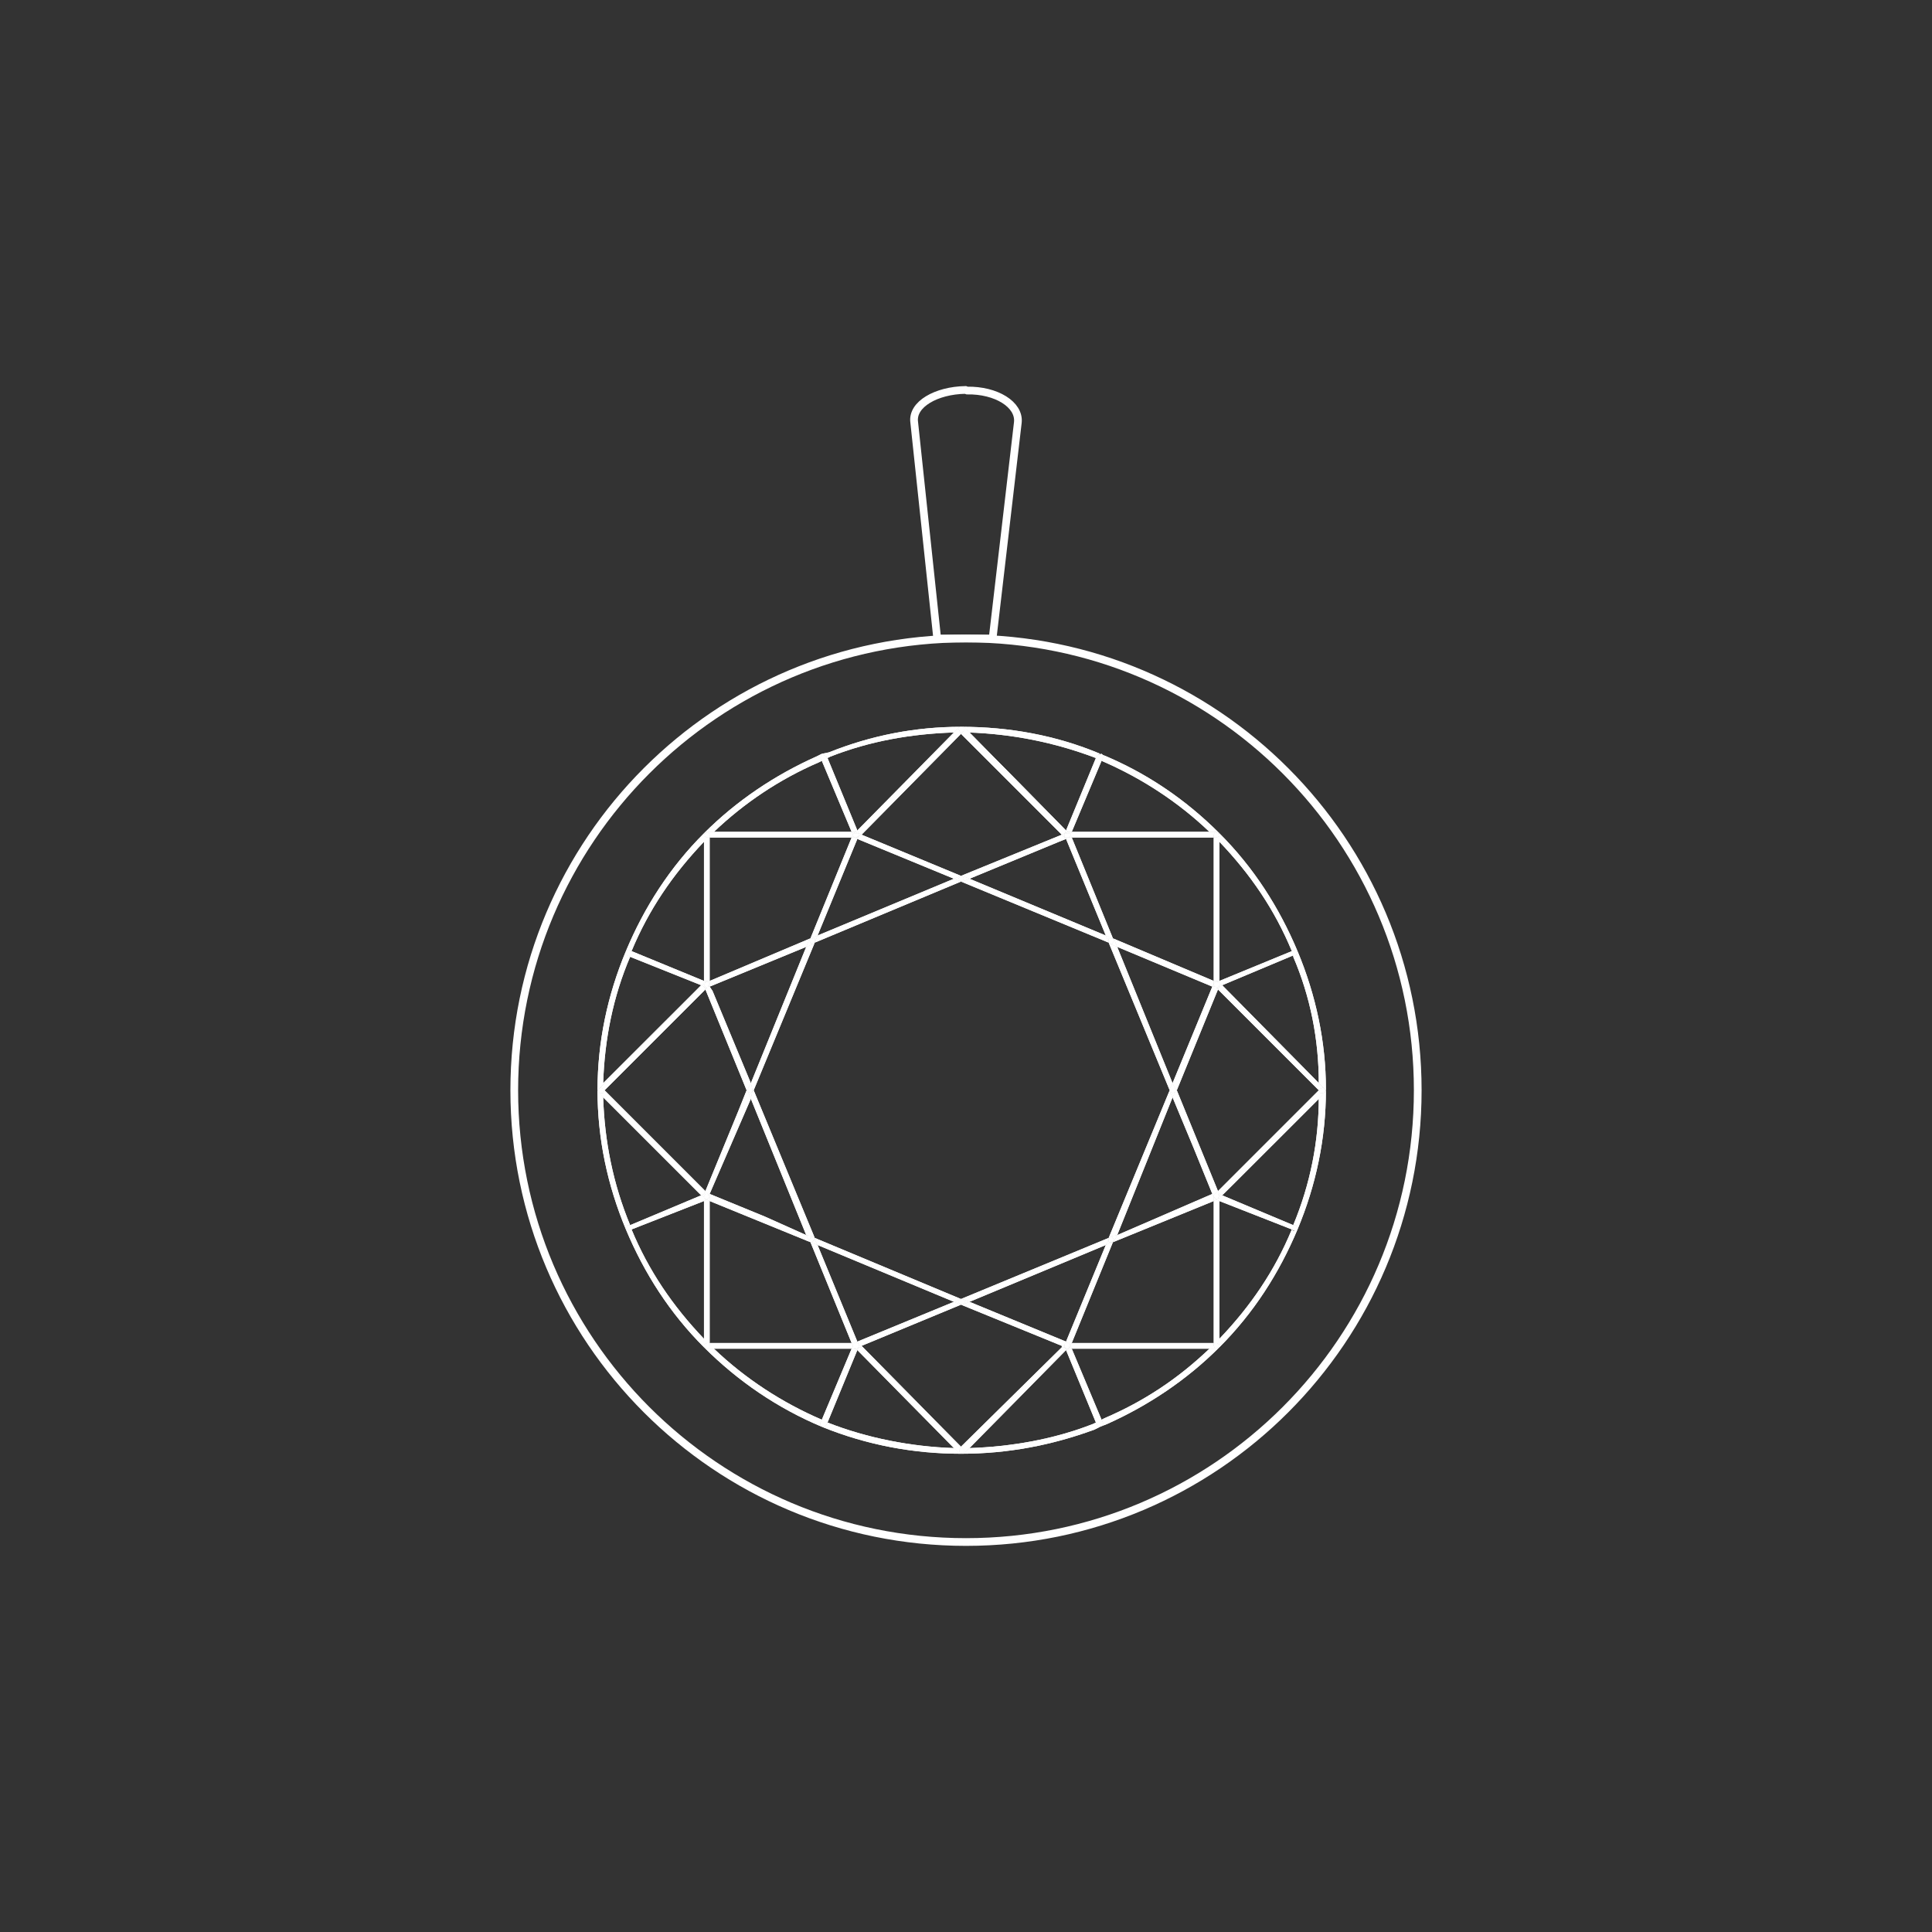 <?xml version="1.0" encoding="UTF-8"?>
<!DOCTYPE svg PUBLIC "-//W3C//DTD SVG 1.1//EN" "http://www.w3.org/Graphics/SVG/1.1/DTD/svg11.dtd">
<!-- Creator: CorelDRAW X7 -->
<svg xmlns="http://www.w3.org/2000/svg" xml:space="preserve" width="50px" height="50px" version="1.1" style="shape-rendering:geometricPrecision; text-rendering:geometricPrecision; image-rendering:optimizeQuality; fill-rule:evenodd; clip-rule:evenodd"
viewBox="0 0 4110382 4110382"
 xmlns:xlink="http://www.w3.org/1999/xlink">
 <rect x="0" y="0" width="4110382" height="4110382" fill="#333333" stroke="none"/>
 <defs>
  <style type="text/css">
   <![CDATA[
    .str1 {stroke:white;stroke-width:16409.7}
    .str0 {stroke:white;stroke-width:16409.7}
    .fil0 {fill:none}
    .fil1 {fill:white}
   ]]>
  </style>
 </defs>
 <g id="Layer_x0020_1">
  <rect class="fil0" x="-49" y="-49" width="4110479" height="4110479"/>
  <g id="_1063451472">
   <path class="fil0 str0" d="M2111799 1358411l53696 -459860c3884,-37771 -45831,-68746 -107974,-67678l-3495 -1262c-62046,1068 -114285,30586 -109042,68649l48938 460151 117877 0z"/>
   <g>
    <g>
     <path class="fil1" d="M1497747 2866353c-72532,-72435 -126908,-157105 -166136,-250708l6021 3010 0 0 6020 -3010c36315,87583 87680,163125 154095,232648l0 -293044 0 308094 0 0 0 3010 0 0 0 0 0 0zm-157105 -259836c0,0 0,0 0,0l151085 -63405 0 0 -151085 63405 0 0z"/>
     <path class="fil1" d="M1823999 2854313l-84573 -205461 0 0 84573 205461 0 0 0 0 0 0zm-108751 -226628l-87583 -39228 87583 39228 0 0 0 0z"/>
     <polygon class="fil1" points="1497747,2863343 1497747,2863343 1497747,2555249 1503767,2552142 1509788,2555249 1509788,2857323 1503767,2857323 1497747,2860333 "/>
     <path class="fil1" d="M2044510 3077834l-211481 -211481 0 -3010 211481 214491 214491 -211481 0 0 -214491 211481 0 0 0 0zm223521 -223521l-205364 -84670 0 0 205364 84670 0 0 0 0zm-444032 0l0 0 205461 -84670 0 0 -205461 84670z"/>
     <line class="fil0" x1="1823999" y1="2854313" x2="1823999" y2= "2854313" />
     <path class="fil1" d="M1833029 2863343l0 0 211481 -87583 0 0 -211481 87583 0 0zm-21167 -6020l0 0 -87583 -214491 0 0 87583 214491 0 0 0 0zm232648 -93700l-311104 -129918 0 0 311104 129918 0 0z"/>
     <polygon class="fil1" points="1820989,2857323 1811862,2857323 1811862,2857323 1724279,2642832 1724279,2642832 1739426,2648852 1823999,2854313 "/>
     <polygon class="fil1" points="1833029,2866353 1827009,2860333 1823999,2854313 2029460,2769643 2044510,2775760 2044510,2775760 1833029,2863343 "/>
     <polygon class="fil1" points="1827009,2860333 1823999,2857323 1823999,2857323 1820989,2857323 1820989,2857323 1823999,2854313 1823999,2854313 "/>
     <path class="fil1" d="M2044510 3092885l0 0 6020 0 217501 -220512 0 0 -205364 208471c87584,-3010 178177,-18157 262750,-51365l6117 -3010 3010 6020 3010 3010 3010 0 0 0 -12040 6020c-90690,33305 -184294,51366 -284014,51366l0 0 0 0 0 0zm299064 -72436l-63405 -151086 0 0 63405 151086 0 0 0 0 0 0z"/>
     <polygon class="fil1" points="2044510,3092885 2050530,3089875 2050530,3083854 2044510,3077834 2259001,2866353 2265021,2866353 2268031,2872373 2050530,3092885 "/>
     <path class="fil1" d="M2044510 3092885c-99623,0 -199344,-18061 -296054,-57386l3010 0 6117 -3010 3010 -6020c84573,33208 178177,51365 268867,54375l-205461 -208471 0 0 217501 220512 3010 0 0 0 0 0 0 0zm-296054 -72436c0,0 0,0 0,0l63406 -151086 0 0 -63406 151086z"/>
     <polygon class="fil1" points="2044510,3092885 2041500,3092885 1823999,2872373 1827009,2866353 1833029,2866353 2044510,3077834 2041500,3083854 2041500,3089875 "/>
     <polygon class="fil1" points="1827009,2866353 1827009,2866353 1827009,2863343 1827009,2860333 1827009,2860333 1833029,2866353 "/>
     <polygon class="fil1" points="1827009,2863343 1827009,2860333 1823999,2857323 1823999,2857323 1827009,2860333 1827009,2860333 "/>
     <polygon class="fil1" points="2044510,3092885 2044510,3092885 2041500,3089875 2041500,3083854 2044510,3077834 2050530,3083854 2050530,3089875 "/>
     <path class="fil1" d="M1748456 3035499l0 0c-93603,-39228 -178176,-96613 -250709,-169146l0 0 6020 3010 308095 0 -292947 0c66415,63503 144968,114771 229541,151086l-3010 6020 0 6020 3010 3010 0 0 0 0 0 0zm12137 -9030c0,0 0,0 0,0l63406 -154096 0 0 -63406 154096z"/>
     <polygon class="fil1" points="1503767,2869363 1497747,2866353 1497747,2863343 "/>
     <polygon class="fil1" points="1811862,2869363 1503767,2869363 1506777,2869363 1509788,2863343 1509788,2857323 1811862,2857323 1814969,2863343 "/>
     <polygon class="fil1" points="1503767,2869363 1503767,2869363 1497747,2863343 1497747,2860333 1503767,2857323 1509788,2857323 1509788,2863343 1506777,2869363 "/>
     <polygon class="fil1" points="1814969,2863343 1811862,2857323 1820989,2857323 1817979,2857323 1817979,2857323 1814969,2860333 "/>
     <polygon class="fil1" points="1817979,2857323 1817979,2857323 1820989,2857323 1820989,2857323 1823999,2857323 1820989,2857323 "/>
     <path class="fil1" d="M1751466 3035499l-3010 0 -3010 -3010 0 -6020 3010 -6020c0,0 0,0 0,0l63406 -151086 0 0 6117 0 6020 3010 0 0 0 0 -63406 154096c0,0 0,0 0,0l-3010 6020 -6117 3010 0 0 0 0 0 0z"/>
     <polygon class="fil1" points="1817979,2869363 1811862,2869363 1814969,2863343 1814969,2866353 1814969,2866353 1817979,2866353 "/>
     <polygon class="fil1" points="1823999,2872373 1817979,2869363 1820989,2869363 1823999,2869363 1827009,2866353 "/>
     <polygon class="fil1" points="1820989,2869363 1817979,2869363 1817979,2866353 1814969,2866353 "/>
     <polygon class="fil1" points="1814969,2866353 1814969,2866353 1814969,2863343 1814969,2860333 1817979,2857323 1814969,2860333 "/>
     <polygon class="fil1" points="1820989,2869363 1820989,2869363 1827009,2866353 1827009,2863343 1827009,2866353 1827009,2866353 1823999,2869363 "/>
     <polygon class="fil1" points="1820989,2869363 1820989,2869363 1814969,2866353 1814969,2860333 1817979,2857323 1820989,2857323 1823999,2857323 1827009,2860333 1827009,2863343 1827009,2866353 "/>
     <path class="fil1" d="M2820911 2319591c0,0 0,0 0,0l0 0 -3010 -3010 -217598 -220512 0 0 205461 208374c0,-93603 -18061,-184196 -54375,-268866l6020 -2913 3107 -9127c0,0 0,0 0,0l0 0c39228,93603 60395,193323 60395,293044l0 3010 0 0 0 0 0 0 0 0zm-226628 -232649l0 0 154095 -63405c0,0 0,0 0,0l-154095 63405 0 0 0 0z"/>
     <path class="fil1" d="M2591273 2534082l0 0 214491 -214491 -214491 -214491 0 0 214491 214491 -214491 214491 0 0 0 0zm-51365 -90593l-45248 -108751 0 0 45248 108751zm-45248 -139046l0 0 84573 -205363 0 0 -84573 205363 0 0z"/>
     <polygon class="fil1" points="2820911,2319591 2814891,2313571 2808774,2316581 2805764,2319591 2591273,2105100 2594283,2099080 2600303,2096069 2817901,2316581 "/>
     <path class="fil1" d="M2268031 2854313l0 0 84573 -205461 0 0 -84573 205461 0 0zm108848 -226628l0 0 202354 -87583 0 0 -202354 87583z"/>
     <line class="fil0" x1="2268031" y1="2854313" x2="2268031" y2= "2854313" />
     <path class="fil1" d="M2367752 2642832l0 0 214491 -87583 0 0 -214491 87583 0 0zm-9031 -9127l129821 -314114 0 0 -129821 314114 0 0 0 0 0 0zm220512 -93603l-39325 -96613 39325 96613 0 0zm12040 -6020l-87583 -214491 0 0 87583 214491 0 0z"/>
     <polygon class="fil1" points="2579233,2540102 2539908,2443489 2494660,2334738 2500680,2322601 2503690,2319591 2591273,2534082 2591273,2534082 2591273,2534082 2585253,2540102 "/>
     <polygon class="fil1" points="2367752,2642832 2370762,2639822 2376879,2627685 2579233,2540102 2579233,2540102 2579233,2540102 2582243,2546122 2582243,2555249 2582243,2555249 "/>
     <polygon class="fil1" points="2582243,2546122 2579233,2540102 2585253,2540102 2585253,2540102 2582243,2543112 "/>
     <path class="fil1" d="M2340564 3035499l0 0 6020 -3010 0 -6020 -3010 -6020 6020 -3107c84573,-36218 157106,-84476 223521,-147979l-292946 0 308094 0 6020 -3010c-69426,69523 -150989,123801 -238572,163126l-15147 6020 0 0 0 0 0 0zm-9030 -9030l-63503 -154096 0 0 63503 154096 0 0z"/>
     <polygon class="fil1" points="2340564,3035499 2337554,3035499 2334544,3032489 2331534,3026469 2331534,3026469 2268031,2872373 2268031,2872373 2268031,2872373 2274148,2869363 2280169,2869363 2280169,2869363 2343574,3020449 2343574,3020449 2346584,3026469 2346584,3032489 "/>
     <polygon class="fil1" points="2268031,2872373 2265021,2866353 2268031,2869363 2271041,2869363 2271041,2869363 2274148,2869363 "/>
     <polygon class="fil1" points="2588263,2869363 2280169,2869363 2277159,2863343 2280169,2857323 2582243,2857323 2582243,2863343 2585253,2869363 "/>
     <polygon class="fil1" points="2280169,2869363 2274148,2869363 2274148,2866353 2274148,2866353 2277159,2866353 2277159,2863343 "/>
     <polygon class="fil1" points="2274148,2869363 2271041,2869363 2271041,2869363 2271041,2869363 2271041,2869363 2274148,2866353 2274148,2866353 "/>
     <path class="fil1" d="M2259001 2866353l-214491 -90593 0 0 214491 90593 0 0 0 0zm-214491 -102730l0 0 314211 -129918 0 0 -314211 129918 0 0 0 0z"/>
     <polygon class="fil1" points="2259001,2866353 2259001,2866353 2259001,2863343 2044510,2775760 2047520,2775760 2062667,2769643 2268031,2854313 2265021,2860333 "/>
     <path class="fil1" d="M2044510 2775760l0 0 0 0 0 0 0 0zm0 -12137l0 0 0 0 0 0z"/>
     <polygon class="fil1" points="2044510,2775760 2044510,2775760 2044510,2775760 2044510,2775760 2044510,2775760 2047520,2775760 "/>
     <polygon class="fil1" points="2265021,2866353 2259001,2866353 2265021,2860333 2265021,2860333 2265021,2863343 "/>
     <polygon class="fil1" points="2280169,2857323 2280169,2857323 2367752,2642832 2367752,2642832 "/>
     <polygon class="fil1" points="2280169,2857323 2271041,2857323 2268031,2854313 2352604,2648852 2364742,2642832 2367752,2642832 "/>
     <polygon class="fil1" points="2265021,2860333 2268031,2854313 2268031,2854313 2268031,2854313 2271041,2857323 2271041,2857323 2268031,2857323 2265021,2857323 "/>
     <polygon class="fil1" points="2265021,2863343 2265021,2860333 2265021,2860333 2265021,2857323 2268031,2857323 2265021,2860333 "/>
     <path class="fil1" d="M2367752 2642832l0 0 0 0 0 0 0 0 0 0zm-9031 -9127l0 0 0 0 0 0 0 0 0 0 0 0z"/>
     <polygon class="fil1" points="2364742,2642832 2370762,2639822 2367752,2642832 2367752,2642832 2367752,2642832 "/>
     <polygon class="fil1" points="2271041,2869363 2268031,2869363 2265021,2866353 2265021,2866353 2265021,2863343 2265021,2866353 "/>
     <polygon class="fil1" points="2277159,2863343 2277159,2860333 2274148,2857323 2274148,2857323 2271041,2857323 2280169,2857323 "/>
     <polygon class="fil1" points="2274148,2857323 2271041,2857323 2268031,2857323 2271041,2857323 2271041,2857323 "/>
     <polygon class="fil1" points="2274148,2866353 2277159,2860333 2274148,2857323 2277159,2860333 2277159,2863343 2277159,2866353 "/>
     <polygon class="fil1" points="2271041,2869363 2271041,2869363 2271041,2869363 2265021,2866353 2265021,2863343 2265021,2860333 2268031,2857323 2271041,2857323 2274148,2857323 2277159,2860333 2274148,2866353 "/>
     <path class="fil1" d="M2594283 2866353l0 0 0 -3010 0 0 0 -308094 0 293044c66512,-69523 117878,-145065 154095,-232648l3011 3010 3010 0 6117 -3010c-39325,93603 -93700,178273 -166233,250708l0 0 0 0 0 0zm157106 -259836l-151086 -63405 151086 63405c0,0 0,0 0,0z"/>
     <polygon class="fil1" points="2594283,2863343 2594283,2860333 2588263,2857323 2582243,2857323 2582243,2555249 2588263,2552142 2594283,2555249 "/>
     <polygon class="fil1" points="2582243,2555249 2582243,2546122 2582243,2546122 2585253,2549132 2585253,2549132 2588263,2552142 "/>
     <polygon class="fil1" points="2585253,2549132 2582243,2546122 2582243,2546122 2582243,2546122 2582243,2543112 2582243,2546122 "/>
     <polygon class="fil1" points="2588263,2869363 2588263,2869363 2594283,2863343 2594283,2866353 "/>
     <polygon class="fil1" points="2588263,2869363 2588263,2869363 2585253,2869363 2582243,2863343 2582243,2857323 2588263,2857323 2594283,2860333 2594283,2863343 "/>
     <path class="fil1" d="M2748378 2615645l-154095 -60396 0 0 154095 60396c0,0 0,0 0,0zm12138 0l0 0 0 -3011 -3107 -6117 -6020 0c36314,-87583 54375,-178176 54375,-271779l-205461 208374 0 0 217598 -217501 3010 -6020 0 0c0,102730 -21167,202353 -60395,296054l0 0 0 0 0 0 0 0z"/>
     <path class="fil1" d="M2820911 2319591l0 0c0,0 0,0 0,0l0 0 0 0z"/>
     <polygon class="fil1" points="2600303,2543112 2594283,2540102 2591273,2534082 2805764,2319591 2808774,2325611 2814891,2325611 2814891,2325611 2814891,2325611 2820911,2319591 2817901,2325611 "/>
     <polygon class="fil1" points="2814891,2325611 2814891,2325611 2814891,2325611 2808774,2325611 2805764,2319591 2808774,2316581 2814891,2313571 2820911,2319591 2820911,2319591 "/>
     <polygon class="fil1" points="2594283,2540102 2591273,2540102 2588263,2540102 2585253,2540102 2585253,2540102 2591273,2534082 "/>
     <polygon class="fil1" points="2582243,2543112 2585253,2540102 2585253,2540102 2585253,2540102 2588263,2540102 2585253,2540102 "/>
     <path class="fil1" d="M2754399 2618655l0 0 -6021 -3010c0,0 0,0 0,0l-154095 -60396 0 0 0 -9127 6020 -3010 0 0 0 0 151086 63405c0,0 0,0 0,0l6020 0 3107 6117 0 3011 -6117 3010 0 0 0 0 0 0z"/>
     <polygon class="fil1" points="2594283,2546122 2594283,2546122 2594283,2543112 2594283,2543112 2594283,2540102 2600303,2543112 "/>
     <polygon class="fil1" points="2594283,2555249 2588263,2552142 2591273,2549132 2591273,2549132 2594283,2549132 2594283,2546122 "/>
     <polygon class="fil1" points="2591273,2549132 2594283,2543112 2594283,2546122 2594283,2546122 2594283,2549132 "/>
     <polygon class="fil1" points="2594283,2543112 2591273,2540102 2588263,2540102 2591273,2540102 2594283,2540102 "/>
     <polygon class="fil1" points="2588263,2552142 2585253,2549132 2585253,2549132 2588263,2552142 2588263,2552142 2591273,2549132 2591273,2549132 "/>
     <polygon class="fil1" points="2588263,2552142 2588263,2552142 2585253,2549132 2582243,2546122 2582243,2543112 2585253,2540102 2588263,2540102 2591273,2540102 2594283,2543112 2591273,2549132 "/>
     <path class="fil1" d="M1343652 2615645c0,0 0,0 0,0l154095 -60396 0 0 -154095 60396 0 0 0 0zm-12041 0l0 0c-39227,-93701 -60395,-193324 -60395,-296054l3010 3010 0 3010 217501 217501 0 0 -208471 -208374c3010,93603 21168,184196 57386,271779l-6020 0 -3011 9128 0 0 0 0 0 0z"/>
     <path class="fil1" d="M1337632 2618655l-6021 -3010 3011 -9128 6020 0c0,0 0,0 0,0l151085 -63405 0 0 0 0 6020 3010 0 9127 0 0 -154095 60396c0,0 0,0 0,0l-6020 3010 0 0 0 0 0 0z"/>
     <polygon class="fil1" points="1497747,2555249 1497747,2546122 1497747,2549132 1500757,2552142 1503767,2552142 "/>
     <path class="fil1" d="M1509788 2540102l0 0 87680 -202354 -87680 202354 0 0zm-9031 -6020l-214491 -214491 214491 -214491 0 0 -214491 214491 214491 214491 69523 -169146 -69523 169146 0 0 0 0zm96711 -229639l-81563 -196333 81563 196333z"/>
     <polygon class="fil1" points="1491727,2543112 1274226,2325611 1274226,2322601 1277236,2325611 1277236,2325611 1283256,2325611 1286266,2319591 1500757,2534082 1497747,2540102 "/>
     <polygon class="fil1" points="1497747,2546122 1491727,2543112 1497747,2540102 1497747,2543112 1497747,2543112 "/>
     <polygon class="fil1" points="1497747,2549132 1497747,2546122 1497747,2546122 1497747,2546122 1497747,2546122 "/>
     <path class="fil1" d="M1509788 2099080l0 0 205460 -84573 0 0 -205460 84573 0 0 0 0zm229638 -108751l84573 -205461 0 0 -84573 205461 0 0z"/>
     <path class="fil1" d="M1724279 2642832l-214491 -87583 0 0 214491 87583 0 0 0 0 0 0zm9127 -9127l0 0 -129918 -314114 0 0 129918 314114 0 0 0 0zm-105741 -45248l-117877 -48355 0 0 117877 48355 0 0 0 0z"/>
     <polygon class="fil1" points="1724279,2642832 1509788,2555249 1509788,2555249 1509788,2546122 1509788,2540102 1627665,2588457 1715248,2627685 1721268,2639822 "/>
     <polygon class="fil1" points="1509788,2555249 1503767,2552142 1506777,2549132 1506777,2549132 1509788,2546122 1509788,2546122 "/>
     <path class="fil1" d="M1724279 2642832l0 0 0 0 0 0 0 0 0 0 0 0zm9127 -9127l0 0 0 0 0 0 0 0 0 0 0 0z"/>
     <polygon class="fil1" points="1724279,2642832 1724279,2642832 1724279,2642832 1724279,2642832 1721268,2639822 "/>
     <polygon class="fil1" points="1570280,2364936 1588437,2319591 1588437,2319591 "/>
     <polygon class="fil1" points="1503767,2552142 1500757,2552142 1497747,2549132 1503767,2552142 1503767,2552142 1506777,2549132 1506777,2549132 "/>
     <polygon class="fil1" points="1509788,2540102 1506777,2540102 1500757,2534082 1570280,2364936 1588437,2319591 1591350,2322601 1597468,2337748 "/>
     <polygon class="fil1" points="1509788,2546122 1509788,2546122 1506777,2543112 1506777,2540102 1506777,2540102 1509788,2540102 "/>
     <polygon class="fil1" points="1506777,2549132 1509788,2546122 1506777,2543112 1509788,2546122 1509788,2546122 1509788,2546122 "/>
     <polygon class="fil1" points="1497747,2540102 1500757,2534082 1506777,2540102 1506777,2540102 1503767,2540102 1500757,2540102 "/>
     <polygon class="fil1" points="1497747,2546122 1497747,2543112 1497747,2543112 1497747,2540102 1500757,2540102 1503767,2540102 1500757,2540102 "/>
     <polygon class="fil1" points="1506777,2543112 1506777,2540102 1503767,2540102 1506777,2540102 1506777,2540102 1506777,2540102 "/>
     <polygon class="fil1" points="1503767,2552142 1497747,2549132 1497747,2546122 1497747,2546122 1500757,2540102 1503767,2540102 1506777,2540102 1506777,2543112 1509788,2546122 1506777,2549132 "/>
     <path class="fil1" d="M1588437 2319591l-87680 -214491 0 0 87680 214491 0 0 0 0zm15051 0l0 0 129918 -314115 0 0 -129918 314115 0 0zm-87583 -211481l-6117 -9030 6117 9030zm-6117 -21168l0 0 214491 -90593 0 0 -214491 90593 0 0 0 0z"/>
     <polygon class="fil1" points="1588437,2319591 1500757,2105100 1500757,2105100 1500757,2105100 1506777,2099080 1509788,2099080 1515905,2108110 1597468,2304443 1591350,2316581 "/>
     <polygon class="fil1" points="1509788,2099080 1509788,2093059 1509788,2086942 1724279,1996349 1721268,1999359 1715248,2014507 "/>
     <polygon class="fil1" points="1506777,2099080 1506777,2099080 1506777,2096069 1509788,2096069 1509788,2093059 1509788,2099080 "/>
     <path class="fil1" d="M1603488 2319591l0 0 0 0 0 0 0 0zm-15051 0l0 0 0 0 0 0 0 0z"/>
     <polygon class="fil1" points="1591350,2322601 1591350,2322601 1588437,2319591 1588437,2319591 1588437,2319591 1591350,2316581 "/>
     <path class="fil1" d="M1497747 1772828l0 0c69523,-69523 151086,-123898 238669,-163126l12040 -6020 0 0 0 0 -3010 9030 3010 6020 -6020 3010c-84573,36315 -160116,87583 -223521,148076l-15148 0 -3010 3010 -3010 0 0 0 0 0 0 0zm326252 -6020l-63406 -154096 0 0 63406 154096 0 0 0 0z"/>
     <polygon class="fil1" points="1811862,1781858 1509788,1781858 1509788,1775838 1506777,1769818 1500757,1772828 1503767,1769818 1518915,1769818 1811862,1769818 1814969,1775838 "/>
     <path class="fil1" d="M1491727 2096069l-151085 -60395c0,0 0,0 0,0l151085 60395 0 0 0 0zm-160116 -72532l0 0c39228,-93603 93604,-178273 166136,-250709l0 3010 0 0 0 15050c-66415,69523 -117780,145066 -154095,232649l-6020 -3010 -6021 3010 0 0 0 0 0 0z"/>
     <polygon class="fil1" points="1503767,2086942 1497747,2086942 1497747,1790888 1497747,1775838 1497747,1775838 1497747,1778848 1503767,1781858 1509788,1781858 1509788,2086942 "/>
     <polygon class="fil1" points="1509788,2093059 1509788,2093059 1506777,2089952 1506777,2089952 1503767,2086942 1509788,2086942 1509788,2086942 "/>
     <polygon class="fil1" points="1506777,2096069 1509788,2093059 1506777,2089952 1509788,2093059 1509788,2093059 1509788,2096069 "/>
     <polygon class="fil1" points="1497747,1775838 1497747,1772828 1500757,1772828 "/>
     <polygon class="fil1" points="1509788,1781858 1503767,1781858 1497747,1778848 1497747,1775838 1500757,1772828 1506777,1769818 1509788,1775838 "/>
     <path class="fil1" d="M1271216 2319591c0,-102731 21168,-202354 60395,-296054l0 6020 3011 3107 6020 2913c-36218,84670 -54376,175263 -57386,268866l208471 -208374 0 0 -217501 220512 0 0 -3010 3010 0 0 0 0 0 0zm226531 -232649l-154095 -63405c0,0 0,0 0,0l154095 63405 0 0 0 0z"/>
     <polygon class="fil1" points="1274226,2322601 1271216,2319591 1274226,2316581 "/>
     <polygon class="fil1" points="1286266,2319591 1283256,2316581 1277236,2313571 1274226,2316581 1274226,2316581 1491727,2096069 1497747,2099080 1500757,2105100 "/>
     <polygon class="fil1" points="1277236,2325611 1277236,2325611 1274226,2322601 1274226,2316581 1277236,2313571 1283256,2316581 1286266,2319591 1283256,2325611 "/>
     <polygon class="fil1" points="1500757,2105100 1497747,2099080 1500757,2102090 1503767,2102090 1506777,2102090 1506777,2099080 "/>
     <polygon class="fil1" points="1503767,2102090 1506777,2099080 1506777,2096069 1506777,2099080 1506777,2099080 1506777,2102090 "/>
     <path class="fil1" d="M1491727 2096069l0 0 0 0 -151085 -60395c0,0 0,0 0,0l-6020 -3010 -3011 -3107 0 -6020 6021 -3010 6020 3010c0,0 0,0 0,0l154095 63405 0 6117 -6020 3010 0 0 0 0 0 0z"/>
     <polygon class="fil1" points="1497747,2099080 1491727,2096069 1497747,2093059 1497747,2096069 1497747,2096069 1497747,2096069 "/>
     <polygon class="fil1" points="1497747,2093059 1497747,2086942 1497747,2086942 1503767,2086942 1500757,2089952 1500757,2089952 1497747,2089952 "/>
     <polygon class="fil1" points="1497747,2096069 1497747,2096069 1497747,2093059 1497747,2089952 1500757,2089952 "/>
     <polygon class="fil1" points="1503767,2102090 1500757,2102090 1497747,2099080 1497747,2096069 1497747,2096069 1500757,2099080 "/>
     <polygon class="fil1" points="1506777,2089952 1503767,2089952 1500757,2089952 1500757,2089952 1503767,2086942 "/>
     <polygon class="fil1" points="1503767,2102090 1500757,2099080 1497747,2096069 1500757,2089952 1503767,2089952 1506777,2089952 1509788,2093059 1506777,2096069 1506777,2099080 "/>
     <path class="fil1" d="M2600303 2096069l0 0 151086 -60395c0,0 0,0 0,0l-151086 60395 0 0 0 0zm160213 -72532l-9127 -3010 -3011 3010c-36217,-87583 -87583,-163126 -154095,-232649l0 -15050 0 0 0 -3010c72533,72436 126908,157106 166233,250709l0 0 0 0z"/>
     <path class="fil1" d="M2600303 2096069l-6020 -3010 0 -6117 154095 -63405c0,0 0,0 0,0l3011 -3010 9127 3010c0,0 0,0 0,0l-3107 9127 -6020 2913c0,0 0,0 0,-2913l-151086 63405 0 0 0 0 0 0 0 0 0 0z"/>
     <polygon class="fil1" points="2594283,2099080 2594283,2099080 2594283,2096069 2594283,2096069 2594283,2093059 2600303,2096069 "/>
     <path class="fil1" d="M2579233 2099080l-202354 -84573 0 0 202354 84573 0 0zm-226629 -108751l0 0 -84573 -205461 0 0 84573 205461 0 0 0 0z"/>
     <line class="fil0" x1="2579233" y1="2099080" x2="2579233" y2= "2099080" />
     <polygon class="fil1" points="2588263,2086942 2582243,2086942 2582243,1781858 2588263,1781858 2594283,1778848 2594283,1775838 2594283,1775838 2594283,1790888 2594283,2086942 "/>
     <polygon class="fil1" points="2594283,2093059 2594283,2089952 2591273,2089952 2591273,2089952 2588263,2086942 2594283,2086942 2594283,2086942 "/>
     <polygon class="fil1" points="2594283,2096069 2594283,2093059 2594283,2089952 2591273,2089952 2594283,2089952 2594283,2093059 "/>
     <path class="fil1" d="M2062667 1869538l0 0 190314 -78650 -190314 78650 0 0 0 0zm-33207 0l-205461 -84670 0 0 205461 84670 0 0 0 0zm-196431 -93700l0 0 211481 -214491 214491 214491 0 0 -214491 -214491 -211481 214491 0 0 0 0z"/>
     <line class="fil0" x1="1823999" y1="1784868" x2="1823999" y2= "1784868" />
     <path class="fil1" d="M2488542 2319591l-129821 -314115 0 0 129821 314115 0 0 0 0 0 0zm15148 0l0 0 87583 -214491 0 0 -87583 214491z"/>
     <polygon class="fil1" points="2503690,2319591 2500680,2316581 2494660,2304443 2579233,2099080 2585253,2099080 2591273,2105100 2591273,2105100 2591273,2105100 "/>
     <polygon class="fil1" points="2591273,2105100 2585253,2099080 2585253,2102090 2588263,2102090 2591273,2102090 2594283,2099080 "/>
     <path class="fil1" d="M2488542 2319591l0 0 0 0 0 0 0 0zm15148 0l0 0 0 0 0 0 0 0z"/>
     <polygon class="fil1" points="2500680,2322601 2500680,2316581 2503690,2319591 2503690,2319591 2503690,2319591 "/>
     <polygon class="fil1" points="2582243,2086942 2367752,1996349 2367752,1996349 "/>
     <polygon class="fil1" points="2588263,2102090 2591273,2099080 2594283,2096069 2594283,2099080 2594283,2099080 2591273,2102090 "/>
     <polygon class="fil1" points="2579233,2099080 2376879,2014507 2370762,1999359 2367752,1996349 2582243,2086942 2582243,2093059 "/>
     <polygon class="fil1" points="2585253,2099080 2579233,2099080 2579233,2099080 2579233,2099080 2582243,2093059 2582243,2096069 2582243,2096069 "/>
     <polygon class="fil1" points="2588263,2102090 2585253,2102090 2585253,2099080 2585253,2099080 2582243,2096069 2585253,2099080 "/>
     <polygon class="fil1" points="2582243,2093059 2582243,2086942 2582243,2086942 2588263,2086942 2585253,2089952 2585253,2089952 "/>
     <polygon class="fil1" points="2585253,2089952 2585253,2089952 2588263,2086942 2591273,2089952 2591273,2089952 2588263,2089952 "/>
     <polygon class="fil1" points="2582243,2096069 2582243,2096069 2582243,2093059 2582243,2093059 2585253,2089952 2582243,2093059 "/>
     <polygon class="fil1" points="2588263,2102090 2585253,2099080 2582243,2096069 2582243,2093059 2585253,2089952 2588263,2089952 2591273,2089952 2594283,2089952 2594283,2093059 2594283,2096069 2591273,2099080 "/>
     <path class="fil1" d="M2358721 2005476l-314211 -129918 314211 129918 0 0 0 0 0 0zm9031 -9127l0 0 -87583 -214491 0 0 87583 214491 0 0 0 0zm-323242 -132928l0 0 214491 -87583 0 0 -214491 87583 0 0 0 0zm208471 -72533l15050 -6020 -15050 6020z"/>
     <polygon class="fil1" points="2367752,1996349 2364742,1996349 2352604,1990329 2268031,1784868 2268031,1784868 2271041,1781858 2280169,1781858 "/>
     <polygon class="fil1" points="2062667,1869538 2047520,1863421 2044510,1863421 2259001,1775838 2259001,1775838 2259001,1775838 2265021,1781858 2268031,1784868 2252981,1790888 "/>
     <polygon class="fil1" points="2268031,1784868 2265021,1781858 2265021,1781858 2271041,1781858 2271041,1781858 "/>
     <path class="fil1" d="M2358721 2005476l0 0 0 0 0 0 0 0 0 0 0 0zm9031 -9127l0 0 0 0 0 0 0 0 0 0z"/>
     <polygon class="fil1" points="2370762,1999359 2364742,1996349 2367752,1996349 2367752,1996349 2367752,1996349 "/>
     <path class="fil1" d="M1811862 1769818l0 0 -63406 -151086 0 0 63406 151086 0 0zm12137 -3010l0 0 205461 -208471c-90690,3010 -178273,18157 -262846,51365l-6021 3010 -3010 -3010 -9127 -6020 15148 -3010c90593,-36315 184293,-54375 280906,-54375l0 0 0 0 -3010 0 -217501 220511 0 0z"/>
     <polygon class="fil1" points="1817979,1769818 1811862,1769818 1748456,1618732 1748456,1618732 1745446,1612712 1748456,1603682 1748456,1603682 1757583,1609702 1760593,1612712 1760593,1612712 1823999,1766808 1823999,1766808 1823999,1766808 "/>
     <polygon class="fil1" points="1814969,1775838 1811862,1769818 1811862,1769818 1817979,1769818 1817979,1772828 1814969,1772828 1814969,1772828 "/>
     <polygon class="fil1" points="1833029,1775838 1827009,1772828 1823999,1766808 2041500,1546297 2041500,1546297 2038490,1549307 2041500,1555327 2044510,1561347 "/>
     <polygon class="fil1" points="1827009,1772828 1823999,1772828 1823999,1772828 1820989,1769818 1817979,1769818 1823999,1766808 "/>
     <polygon class="fil1" points="1814969,1772828 1817979,1772828 1817979,1769818 1820989,1769818 1823999,1772828 "/>
     <path class="fil1" d="M1733406 2005476l0 0 311104 -129918 0 0 -311104 129918 0 0 0 0zm-9127 -9127l87583 -214491 0 0 -87583 214491 0 0 0 0z"/>
     <polygon class="fil1" points="1724279,1996349 1811862,1781858 1817979,1781858 1823999,1784868 1739426,1990329 "/>
     <path class="fil1" d="M1733406 2005476l0 0 0 0 0 0 0 0 0 0 0 0zm-9127 -9127l0 0 0 0 0 0 0 0 0 0z"/>
     <polygon class="fil1" points="1721268,1999359 1721268,1999359 1724279,1996349 1724279,1996349 1724279,1996349 1724279,1996349 "/>
     <polygon class="fil1" points="1817979,1781858 1811862,1781858 1811862,1781858 1814969,1775838 1814969,1778848 "/>
     <polygon class="fil1" points="2044510,1863421 1833029,1775838 "/>
     <polygon class="fil1" points="2029460,1869538 1823999,1784868 1827009,1778848 1833029,1775838 1833029,1775838 2044510,1863421 2044510,1863421 "/>
     <polygon class="fil1" points="1823999,1784868 1817979,1781858 1820989,1781858 1820989,1781858 1820989,1781858 1820989,1781858 1820989,1781858 1823999,1781858 1827009,1778848 "/>
     <path class="fil1" d="M1820989 1781858l0 0 0 0 0 0 0 0 0 0 0 0 0 0zm0 0l-3010 0 0 0 0 0 3010 0 0 0 0 0 0 0z"/>
     <path class="fil1" d="M2044510 1875558l0 0 0 0 0 0zm0 -12137l0 0 0 0 0 0 0 0z"/>
     <polygon class="fil1" points="2047520,1863421 2047520,1863421 2044510,1863421 2044510,1863421 2044510,1863421 2044510,1863421 "/>
     <polygon class="fil1" points="1817979,1781858 1814969,1778848 1814969,1775838 1814969,1775838 1814969,1772828 1814969,1772828 1814969,1778848 "/>
     <polygon class="fil1" points="1827009,1778848 1827009,1778848 1827009,1778848 1827009,1775838 1827009,1772828 1827009,1772828 1833029,1775838 "/>
     <polygon class="fil1" points="1820989,1781858 1827009,1778848 1827009,1778848 1827009,1778848 1823999,1781858 "/>
     <polygon class="fil1" points="1827009,1778848 1827009,1772828 1823999,1772828 1823999,1772828 1827009,1772828 1827009,1772828 1827009,1775838 "/>
     <polygon class="fil1" points="1820989,1781858 1820989,1781858 1820989,1781858 1817979,1781858 1814969,1778848 1814969,1772828 1823999,1772828 1827009,1772828 1827009,1778848 "/>
     <path class="fil1" d="M2062667 2769643l0 0 289937 -120791 0 0 -289937 120791 0 0 0 0zm-33207 0l-290034 -120791 0 0 290034 120791 0 0 0 0zm347419 -141958l117781 -292947 0 0 -117781 292947 0 0 0 0zm-661631 -3010l0 0 -117780 -289937 117780 289937zm-117780 -320232l0 0 117780 -289936 0 0 -117780 289936zm897192 0l-117781 -289936 0 0 117781 289936 0 0 0 0 0 0zm-142056 -314114l-289937 -120888 0 0 289937 120888 0 0 0 0 0 0zm-613178 0l0 0 290034 -120888 0 0 -290034 120888 0 0z"/>
     <path class="fil1" d="M1739426 2648852l0 0 0 0 0 0 0 0 0 0 0 0zm-24178 -21167l0 0 0 0 0 0 0 0z"/>
     <path class="fil1" d="M2062667 2769643l0 0 0 0 0 0 0 0zm-33207 0l0 0 0 0 0 0 0 0z"/>
     <polygon class="fil1" points="2029460,2769643 1739426,2648852 1733406,2636812 1733406,2636812 1733406,2633705 1733406,2633705 2044510,2763623 2044510,2763623 "/>
     <polygon class="fil1" points="1739426,2648852 1724279,2642832 1727289,2642832 1727289,2642832 1727289,2642832 1733406,2636812 1733406,2636812 1733406,2636812 "/>
     <polygon class="fil1" points="2044510,2775760 2044510,2775760 2029460,2769643 2029460,2769643 2029460,2769643 2044510,2763623 2038490,2769643 "/>
     <path class="fil1" d="M2494660 2334738l0 0 0 0 0 0 0 0zm0 -30295l0 0 0 0 0 0 0 0z"/>
     <path class="fil1" d="M2352604 2648852l0 0 0 0 0 0 0 0zm24275 -21167l0 0 0 0 0 0 0 0z"/>
     <polygon class="fil1" points="2358721,2633705 2488542,2319591 2488542,2322601 2494660,2334738 2376879,2627685 2361731,2630695 "/>
     <polygon class="fil1" points="2494660,2334738 2488542,2322601 2494660,2325611 2500680,2322601 "/>
     <polygon class="fil1" points="2370762,2639822 2370762,2639822 2367752,2633705 2361731,2630695 2376879,2627685 2376879,2627685 2376879,2627685 "/>
     <polygon class="fil1" points="2062667,2769643 2047520,2763623 2044510,2763623 2358721,2633705 2358721,2636812 2352604,2648852 "/>
     <polygon class="fil1" points="2047520,2775760 2047520,2775760 2053637,2769643 2047520,2763623 2062667,2769643 2062667,2769643 2062667,2769643 "/>
     <polygon class="fil1" points="2047520,2763623 2044510,2763623 2044510,2763623 2044510,2763623 2044510,2763623 "/>
     <polygon class="fil1" points="2044510,2775760 2044510,2775760 2038490,2769643 2044510,2763623 2047520,2763623 2053637,2769643 2047520,2775760 "/>
     <polygon class="fil1" points="2352604,2648852 2352604,2648852 2352604,2648852 2358721,2636812 2358721,2642832 2364742,2642832 2364742,2642832 "/>
     <polygon class="fil1" points="2358721,2636812 2358721,2633705 2358721,2633705 2358721,2633705 2361731,2630695 "/>
     <polygon class="fil1" points="2364742,2642832 2358721,2642832 2358721,2636812 2361731,2630695 2367752,2633705 2370762,2639822 "/>
     <path class="fil1" d="M1597468 2337748l0 0 0 0 0 0zm0 -33305l0 0 0 0z"/>
     <path class="fil1" d="M1715248 2014507l0 0 0 0 0 0 0 0zm24178 -24178l0 0 0 0 0 0 0 0z"/>
     <polygon class="fil1" points="1733406,2633705 1730396,2630695 1715248,2627685 1597468,2337748 1600478,2322601 1603488,2319591 "/>
     <polygon class="fil1" points="1721268,2639822 1721268,2639822 1715248,2627685 1715248,2627685 1715248,2627685 1730396,2630695 1724279,2633705 "/>
     <polygon class="fil1" points="1733406,2636812 1730396,2630695 1733406,2633705 1733406,2633705 1733406,2633705 1733406,2633705 "/>
     <polygon class="fil1" points="1727289,2642832 1727289,2642832 1727289,2642832 1724279,2642832 1721268,2639822 1724279,2633705 1730396,2630695 1733406,2636812 1733406,2636812 "/>
     <polygon class="fil1" points="1597468,2337748 1591350,2322601 1597468,2325611 1600478,2322601 "/>
     <polygon class="fil1" points="1603488,2319591 1600478,2316581 1597468,2304443 1715248,2014507 1730396,2008389 1733406,2005476 "/>
     <polygon class="fil1" points="1600478,2316581 1591350,2316581 1597468,2304443 1597468,2304443 "/>
     <polygon class="fil1" points="1715248,2014507 1715248,2014507 1715248,2014507 1721268,1999359 1724279,2005476 1727289,2008389 1730396,2008389 "/>
     <polygon class="fil1" points="1600478,2322601 1600478,2322601 1600478,2316581 1603488,2319591 1603488,2319591 1603488,2319591 "/>
     <polygon class="fil1" points="1597468,2325611 1591350,2322601 1591350,2316581 1600478,2316581 1600478,2322601 "/>
     <path class="fil1" d="M2376879 2014507l0 0 0 0 0 0 0 0zm-24275 -24178l0 0 0 0 0 0 0 0z"/>
     <path class="fil1" d="M2062667 1869538l0 0 0 0 0 0 0 0zm-33207 0l0 0 0 0 0 0 0 0z"/>
     <polygon class="fil1" points="2488542,2319591 2358721,2005476 2361731,2008389 2376879,2014507 2494660,2304443 2488542,2316581 "/>
     <polygon class="fil1" points="2500680,2316581 2488542,2316581 2494660,2304443 2494660,2304443 2494660,2304443 "/>
     <polygon class="fil1" points="2488542,2322601 2488542,2322601 2488542,2319591 2488542,2319591 2488542,2319591 2488542,2316581 "/>
     <polygon class="fil1" points="2494660,2325611 2488542,2322601 2488542,2316581 2500680,2316581 2500680,2322601 "/>
     <polygon class="fil1" points="2376879,2014507 2361731,2008389 2364742,2008389 2367752,2005476 2370762,1999359 "/>
     <polygon class="fil1" points="2358721,2005476 2044510,1875558 2047520,1875558 2062667,1869538 2352604,1990329 "/>
     <polygon class="fil1" points="2358721,2005476 2358721,2005476 2352604,1990329 2352604,1990329 2352604,1990329 2364742,1996349 2358721,1996349 "/>
     <polygon class="fil1" points="2047520,1875558 2050530,1869538 2047520,1863421 2062667,1869538 2062667,1869538 2062667,1869538 "/>
     <polygon class="fil1" points="2361731,2008389 2361731,2008389 2358721,2005476 2358721,2005476 2358721,2005476 2358721,2005476 "/>
     <polygon class="fil1" points="2364742,2008389 2361731,2008389 2358721,2005476 2358721,1996349 2364742,1996349 2370762,1999359 2367752,2005476 "/>
     <polygon class="fil1" points="1733406,2005476 1733406,2005476 1739426,1990329 2029460,1869538 2044510,1875558 2044510,1875558 "/>
     <polygon class="fil1" points="1733406,2005476 1733406,1996349 1724279,1996349 1739426,1990329 1739426,1990329 1739426,1990329 "/>
     <polygon class="fil1" points="1730396,2008389 1730396,2008389 1733406,2005476 1733406,2005476 1733406,2005476 1733406,2005476 "/>
     <polygon class="fil1" points="1727289,2008389 1724279,2005476 1721268,1999359 1724279,1996349 1733406,1996349 1733406,2005476 1730396,2008389 "/>
     <polygon class="fil1" points="2044510,1875558 2029460,1869538 2029460,1869538 2029460,1869538 2044510,1863421 2038490,1869538 "/>
     <polygon class="fil1" points="2044510,1875558 2044510,1875558 2044510,1875558 2044510,1875558 2047520,1875558 "/>
     <polygon class="fil1" points="2044510,1875558 2044510,1875558 2038490,1869538 2044510,1863421 2047520,1863421 2050530,1869538 2047520,1875558 "/>
     <path class="fil1" d="M2268031 1766808l-217501 -220511 -3010 0 -3010 0c102730,0 202451,18060 296054,57385l0 0 -6020 3010 -3010 6020c-87680,-33208 -178273,-51365 -271877,-54375l208374 208471 0 0 0 0 0 0z"/>
     <polygon class="fil1" points="2259001,1775838 2044510,1561347 2050530,1555327 2050530,1549307 2047520,1546297 2050530,1546297 2268031,1766808 2265021,1772828 "/>
     <polygon class="fil1" points="2265021,1781858 2259001,1775838 2265021,1772828 2265021,1775838 2265021,1775838 2265021,1778848 "/>
     <polygon class="fil1" points="2271041,1781858 2265021,1781858 2265021,1781858 2265021,1778848 2265021,1775838 2265021,1781858 "/>
     <polygon class="fil1" points="2047520,1546297 2041500,1546297 2044510,1546297 "/>
     <polygon class="fil1" points="2044510,1561347 2041500,1555327 2038490,1549307 2041500,1546297 2047520,1546297 2050530,1549307 2050530,1555327 "/>
     <path class="fil1" d="M2280169 1769818l0 0 63405 -151086c0,0 0,0 0,0l-63405 151086 0 0z"/>
     <path class="fil1" d="M2594283 1772828l-3010 0 -3010 -3010 -15148 0c-66415,-63503 -144968,-114771 -229541,-151086l3010 -6020 0 -6020 -6020 -3010c96710,39228 181283,96613 253719,169146l0 0 0 0 0 0z"/>
     <polygon class="fil1" points="2594283,1775838 2591273,1772828 2594283,1772828 "/>
     <polygon class="fil1" points="2582243,1781858 2280169,1781858 2277159,1775838 2280169,1769818 2573115,1769818 2588263,1769818 2591273,1772828 2585253,1769818 2582243,1775838 "/>
     <polygon class="fil1" points="2588263,1781858 2582243,1781858 2582243,1775838 2585253,1769818 2591273,1772828 2594283,1775838 2594283,1778848 "/>
     <polygon class="fil1" points="2280169,1781858 2280169,1781858 2271041,1781858 2274148,1781858 2274148,1781858 2277159,1778848 2277159,1775838 "/>
     <polygon class="fil1" points="2271041,1781858 2271041,1781858 2271041,1781858 2274148,1781858 2274148,1781858 "/>
     <path class="fil1" d="M2268031 1766808l0 0 63503 -154096c0,0 0,0 0,0l-63503 154096z"/>
     <path class="fil1" d="M2280169 1769818l-6021 0 -6117 -3010 0 0 0 0 63503 -154096c0,0 0,0 0,0l3010 -6020 9030 -3010 3010 3010 0 6020 -3010 6020c0,0 0,0 0,0l-63405 151086 0 0 0 0 0 0z"/>
     <polygon class="fil1" points="2277159,1775838 2277159,1775838 2277159,1772828 2274148,1772828 2274148,1769818 2280169,1769818 2280169,1769818 "/>
     <polygon class="fil1" points="2265021,1772828 2268031,1766808 2274148,1769818 2271041,1769818 2268031,1772828 2268031,1769818 "/>
     <polygon class="fil1" points="2277159,1772828 2268031,1772828 2271041,1769818 2274148,1769818 2274148,1772828 "/>
     <polygon class="fil1" points="2274148,1781858 2277159,1778848 2277159,1772828 2277159,1775838 2277159,1775838 2277159,1778848 "/>
     <polygon class="fil1" points="2265021,1775838 2265021,1775838 2265021,1772828 2268031,1769818 2268031,1772828 2265021,1772828 "/>
     <polygon class="fil1" points="2271041,1781858 2271041,1781858 2265021,1781858 2265021,1775838 2265021,1772828 2268031,1772828 2277159,1772828 2277159,1778848 2274148,1781858 "/>
    </g>
    <path class="fil1" d="M1497747 2866353c-72532,-72435 -126908,-157105 -166136,-250708l6021 3010 0 0 6020 -3010c36315,87583 87680,163125 154095,232648l0 -293044 0 308094 0 0 0 3010 0 0 0 0 0 0zm-157105 -259836c0,0 0,0 0,0l151085 -63405 0 0 -151085 63405 0 0z"/>
    <path class="fil1" d="M1823999 2854313l-84573 -205461 0 0 84573 205461 0 0 0 0 0 0zm-108751 -226628l-87583 -39228 87583 39228 0 0 0 0z"/>
    <polygon class="fil1" points="1497747,2863343 1497747,2863343 1497747,2555249 1503767,2552142 1509788,2555249 1509788,2857323 1503767,2857323 1497747,2860333 "/>
    <path class="fil1" d="M2044510 3077834l-211481 -211481 0 -3010 211481 214491 214491 -211481 0 0 -214491 211481 0 0 0 0zm223521 -223521l-205364 -84670 0 0 205364 84670 0 0 0 0zm-444032 0l0 0 205461 -84670 0 0 -205461 84670z"/>
    <line class="fil0" x1="1823999" y1="2854313" x2="1823999" y2= "2854313" />
    <path class="fil1" d="M1833029 2863343l0 0 211481 -87583 0 0 -211481 87583 0 0zm-21167 -6020l0 0 -87583 -214491 0 0 87583 214491 0 0 0 0zm232648 -93700l-311104 -129918 0 0 311104 129918 0 0z"/>
    <polygon class="fil1" points="1820989,2857323 1811862,2857323 1811862,2857323 1724279,2642832 1724279,2642832 1739426,2648852 1823999,2854313 "/>
    <polygon class="fil1" points="1833029,2866353 1827009,2860333 1823999,2854313 2029460,2769643 2044510,2775760 2044510,2775760 1833029,2863343 "/>
    <polygon class="fil1" points="1827009,2860333 1823999,2857323 1823999,2857323 1820989,2857323 1820989,2857323 1823999,2854313 1823999,2854313 "/>
    <path class="fil1" d="M2044510 3092885l0 0 6020 0 217501 -220512 0 0 -205364 208471c87584,-3010 178177,-18157 262750,-51365l6117 -3010 3010 6020 3010 3010 3010 0 0 0 -12040 6020c-90690,33305 -184294,51366 -284014,51366l0 0 0 0 0 0zm299064 -72436l-63405 -151086 0 0 63405 151086 0 0 0 0 0 0z"/>
    <polygon class="fil1" points="2044510,3092885 2050530,3089875 2050530,3083854 2044510,3077834 2259001,2866353 2265021,2866353 2268031,2872373 2050530,3092885 "/>
    <path class="fil1" d="M2044510 3092885c-99623,0 -199344,-18061 -296054,-57386l3010 0 6117 -3010 3010 -6020c84573,33208 178177,51365 268867,54375l-205461 -208471 0 0 217501 220512 3010 0 0 0 0 0 0 0zm-296054 -72436c0,0 0,0 0,0l63406 -151086 0 0 -63406 151086z"/>
    <polygon class="fil1" points="2044510,3092885 2041500,3092885 1823999,2872373 1827009,2866353 1833029,2866353 2044510,3077834 2041500,3083854 2041500,3089875 "/>
    <polygon class="fil1" points="1827009,2866353 1827009,2866353 1827009,2863343 1827009,2860333 1827009,2860333 1833029,2866353 "/>
    <polygon class="fil1" points="1827009,2863343 1827009,2860333 1823999,2857323 1823999,2857323 1827009,2860333 1827009,2860333 "/>
    <polygon class="fil1" points="2044510,3092885 2044510,3092885 2041500,3089875 2041500,3083854 2044510,3077834 2050530,3083854 2050530,3089875 "/>
    <path class="fil1" d="M1748456 3035499l0 0c-93603,-39228 -178176,-96613 -250709,-169146l0 0 6020 3010 308095 0 -292947 0c66415,63503 144968,114771 229541,151086l-3010 6020 0 6020 3010 3010 0 0 0 0 0 0zm12137 -9030c0,0 0,0 0,0l63406 -154096 0 0 -63406 154096z"/>
    <polygon class="fil1" points="1503767,2869363 1497747,2866353 1497747,2863343 "/>
    <polygon class="fil1" points="1811862,2869363 1503767,2869363 1506777,2869363 1509788,2863343 1509788,2857323 1811862,2857323 1814969,2863343 "/>
    <polygon class="fil1" points="1503767,2869363 1503767,2869363 1497747,2863343 1497747,2860333 1503767,2857323 1509788,2857323 1509788,2863343 1506777,2869363 "/>
    <polygon class="fil1" points="1814969,2863343 1811862,2857323 1820989,2857323 1817979,2857323 1817979,2857323 1814969,2860333 "/>
    <polygon class="fil1" points="1817979,2857323 1817979,2857323 1820989,2857323 1820989,2857323 1823999,2857323 1820989,2857323 "/>
    <path class="fil1" d="M1751466 3035499l-3010 0 -3010 -3010 0 -6020 3010 -6020c0,0 0,0 0,0l63406 -151086 0 0 6117 0 6020 3010 0 0 0 0 -63406 154096c0,0 0,0 0,0l-3010 6020 -6117 3010 0 0 0 0 0 0z"/>
    <polygon class="fil1" points="1817979,2869363 1811862,2869363 1814969,2863343 1814969,2866353 1814969,2866353 1817979,2866353 "/>
    <polygon class="fil1" points="1823999,2872373 1817979,2869363 1820989,2869363 1823999,2869363 1827009,2866353 "/>
    <polygon class="fil1" points="1820989,2869363 1817979,2869363 1817979,2866353 1814969,2866353 "/>
    <polygon class="fil1" points="1814969,2866353 1814969,2866353 1814969,2863343 1814969,2860333 1817979,2857323 1814969,2860333 "/>
    <polygon class="fil1" points="1820989,2869363 1820989,2869363 1827009,2866353 1827009,2863343 1827009,2866353 1827009,2866353 1823999,2869363 "/>
    <polygon class="fil1" points="1820989,2869363 1820989,2869363 1814969,2866353 1814969,2860333 1817979,2857323 1820989,2857323 1823999,2857323 1827009,2860333 1827009,2863343 1827009,2866353 "/>
    <path class="fil1" d="M2820911 2319591c0,0 0,0 0,0l0 0 -3010 -3010 -217598 -220512 0 0 205461 208374c0,-93603 -18061,-184196 -54375,-268866l6020 -2913 3107 -9127c0,0 0,0 0,0l0 0c39228,93603 60395,193323 60395,293044l0 3010 0 0 0 0 0 0 0 0zm-226628 -232649l0 0 154095 -63405c0,0 0,0 0,0l-154095 63405 0 0 0 0z"/>
    <path class="fil1" d="M2591273 2534082l0 0 214491 -214491 -214491 -214491 0 0 214491 214491 -214491 214491 0 0 0 0zm-51365 -90593l-45248 -108751 0 0 45248 108751zm-45248 -139046l0 0 84573 -205363 0 0 -84573 205363 0 0z"/>
    <polygon class="fil1" points="2820911,2319591 2814891,2313571 2808774,2316581 2805764,2319591 2591273,2105100 2594283,2099080 2600303,2096069 2817901,2316581 "/>
    <path class="fil1" d="M2268031 2854313l0 0 84573 -205461 0 0 -84573 205461 0 0zm108848 -226628l0 0 202354 -87583 0 0 -202354 87583z"/>
    <line class="fil0" x1="2268031" y1="2854313" x2="2268031" y2= "2854313" />
    <path class="fil1" d="M2367752 2642832l0 0 214491 -87583 0 0 -214491 87583 0 0zm-9031 -9127l129821 -314114 0 0 -129821 314114 0 0 0 0 0 0zm220512 -93603l-39325 -96613 39325 96613 0 0zm12040 -6020l-87583 -214491 0 0 87583 214491 0 0z"/>
    <polygon class="fil1" points="2579233,2540102 2539908,2443489 2494660,2334738 2500680,2322601 2503690,2319591 2591273,2534082 2591273,2534082 2591273,2534082 2585253,2540102 "/>
    <polygon class="fil1" points="2367752,2642832 2370762,2639822 2376879,2627685 2579233,2540102 2579233,2540102 2579233,2540102 2582243,2546122 2582243,2555249 2582243,2555249 "/>
    <polygon class="fil1" points="2582243,2546122 2579233,2540102 2585253,2540102 2585253,2540102 2582243,2543112 "/>
    <path class="fil1" d="M2340564 3035499l0 0 6020 -3010 0 -6020 -3010 -6020 6020 -3107c84573,-36218 157106,-84476 223521,-147979l-292946 0 308094 0 6020 -3010c-69426,69523 -150989,123801 -238572,163126l-15147 6020 0 0 0 0 0 0zm-9030 -9030l-63503 -154096 0 0 63503 154096 0 0z"/>
    <polygon class="fil1" points="2340564,3035499 2337554,3035499 2334544,3032489 2331534,3026469 2331534,3026469 2268031,2872373 2268031,2872373 2268031,2872373 2274148,2869363 2280169,2869363 2280169,2869363 2343574,3020449 2343574,3020449 2346584,3026469 2346584,3032489 "/>
    <polygon class="fil1" points="2268031,2872373 2265021,2866353 2268031,2869363 2271041,2869363 2271041,2869363 2274148,2869363 "/>
    <polygon class="fil1" points="2588263,2869363 2280169,2869363 2277159,2863343 2280169,2857323 2582243,2857323 2582243,2863343 2585253,2869363 "/>
    <polygon class="fil1" points="2280169,2869363 2274148,2869363 2274148,2866353 2274148,2866353 2277159,2866353 2277159,2863343 "/>
    <polygon class="fil1" points="2274148,2869363 2271041,2869363 2271041,2869363 2271041,2869363 2271041,2869363 2274148,2866353 2274148,2866353 "/>
    <path class="fil1" d="M2259001 2866353l-214491 -90593 0 0 214491 90593 0 0 0 0zm-214491 -102730l0 0 314211 -129918 0 0 -314211 129918 0 0 0 0z"/>
    <polygon class="fil1" points="2259001,2866353 2259001,2866353 2259001,2863343 2044510,2775760 2047520,2775760 2062667,2769643 2268031,2854313 2265021,2860333 "/>
    <path class="fil1" d="M2044510 2775760l0 0 0 0 0 0 0 0zm0 -12137l0 0 0 0 0 0z"/>
    <polygon class="fil1" points="2044510,2775760 2044510,2775760 2044510,2775760 2044510,2775760 2044510,2775760 2047520,2775760 "/>
    <polygon class="fil1" points="2265021,2866353 2259001,2866353 2265021,2860333 2265021,2860333 2265021,2863343 "/>
    <polygon class="fil1" points="2280169,2857323 2280169,2857323 2367752,2642832 2367752,2642832 "/>
    <polygon class="fil1" points="2280169,2857323 2271041,2857323 2268031,2854313 2352604,2648852 2364742,2642832 2367752,2642832 "/>
    <polygon class="fil1" points="2265021,2860333 2268031,2854313 2268031,2854313 2268031,2854313 2271041,2857323 2271041,2857323 2268031,2857323 2265021,2857323 "/>
    <polygon class="fil1" points="2265021,2863343 2265021,2860333 2265021,2860333 2265021,2857323 2268031,2857323 2265021,2860333 "/>
    <path class="fil1" d="M2367752 2642832l0 0 0 0 0 0 0 0 0 0zm-9031 -9127l0 0 0 0 0 0 0 0 0 0 0 0z"/>
    <polygon class="fil1" points="2364742,2642832 2370762,2639822 2367752,2642832 2367752,2642832 2367752,2642832 "/>
    <polygon class="fil1" points="2271041,2869363 2268031,2869363 2265021,2866353 2265021,2866353 2265021,2863343 2265021,2866353 "/>
    <polygon class="fil1" points="2277159,2863343 2277159,2860333 2274148,2857323 2274148,2857323 2271041,2857323 2280169,2857323 "/>
    <polygon class="fil1" points="2274148,2857323 2271041,2857323 2268031,2857323 2271041,2857323 2271041,2857323 "/>
    <polygon class="fil1" points="2274148,2866353 2277159,2860333 2274148,2857323 2277159,2860333 2277159,2863343 2277159,2866353 "/>
    <polygon class="fil1" points="2271041,2869363 2271041,2869363 2271041,2869363 2265021,2866353 2265021,2863343 2265021,2860333 2268031,2857323 2271041,2857323 2274148,2857323 2277159,2860333 2274148,2866353 "/>
    <path class="fil1" d="M2594283 2866353l0 0 0 -3010 0 0 0 -308094 0 293044c66512,-69523 117878,-145065 154095,-232648l3011 3010 3010 0 6117 -3010c-39325,93603 -93700,178273 -166233,250708l0 0 0 0 0 0zm157106 -259836l-151086 -63405 151086 63405c0,0 0,0 0,0z"/>
    <polygon class="fil1" points="2594283,2863343 2594283,2860333 2588263,2857323 2582243,2857323 2582243,2555249 2588263,2552142 2594283,2555249 "/>
    <polygon class="fil1" points="2582243,2555249 2582243,2546122 2582243,2546122 2585253,2549132 2585253,2549132 2588263,2552142 "/>
    <polygon class="fil1" points="2585253,2549132 2582243,2546122 2582243,2546122 2582243,2546122 2582243,2543112 2582243,2546122 "/>
    <polygon class="fil1" points="2588263,2869363 2588263,2869363 2594283,2863343 2594283,2866353 "/>
    <polygon class="fil1" points="2588263,2869363 2588263,2869363 2585253,2869363 2582243,2863343 2582243,2857323 2588263,2857323 2594283,2860333 2594283,2863343 "/>
    <path class="fil1" d="M2748378 2615645l-154095 -60396 0 0 154095 60396c0,0 0,0 0,0zm12138 0l0 0 0 -3011 -3107 -6117 -6020 0c36314,-87583 54375,-178176 54375,-271779l-205461 208374 0 0 217598 -217501 3010 -6020 0 0c0,102730 -21167,202353 -60395,296054l0 0 0 0 0 0 0 0z"/>
    <path class="fil1" d="M2820911 2319591l0 0c0,0 0,0 0,0l0 0 0 0z"/>
    <polygon class="fil1" points="2600303,2543112 2594283,2540102 2591273,2534082 2805764,2319591 2808774,2325611 2814891,2325611 2814891,2325611 2814891,2325611 2820911,2319591 2817901,2325611 "/>
    <polygon class="fil1" points="2814891,2325611 2814891,2325611 2814891,2325611 2808774,2325611 2805764,2319591 2808774,2316581 2814891,2313571 2820911,2319591 2820911,2319591 "/>
    <polygon class="fil1" points="2594283,2540102 2591273,2540102 2588263,2540102 2585253,2540102 2585253,2540102 2591273,2534082 "/>
    <polygon class="fil1" points="2582243,2543112 2585253,2540102 2585253,2540102 2585253,2540102 2588263,2540102 2585253,2540102 "/>
    <path class="fil1" d="M2754399 2618655l0 0 -6021 -3010c0,0 0,0 0,0l-154095 -60396 0 0 0 -9127 6020 -3010 0 0 0 0 151086 63405c0,0 0,0 0,0l6020 0 3107 6117 0 3011 -6117 3010 0 0 0 0 0 0z"/>
    <polygon class="fil1" points="2594283,2546122 2594283,2546122 2594283,2543112 2594283,2543112 2594283,2540102 2600303,2543112 "/>
    <polygon class="fil1" points="2594283,2555249 2588263,2552142 2591273,2549132 2591273,2549132 2594283,2549132 2594283,2546122 "/>
    <polygon class="fil1" points="2591273,2549132 2594283,2543112 2594283,2546122 2594283,2546122 2594283,2549132 "/>
    <polygon class="fil1" points="2594283,2543112 2591273,2540102 2588263,2540102 2591273,2540102 2594283,2540102 "/>
    <polygon class="fil1" points="2588263,2552142 2585253,2549132 2585253,2549132 2588263,2552142 2588263,2552142 2591273,2549132 2591273,2549132 "/>
    <polygon class="fil1" points="2588263,2552142 2588263,2552142 2585253,2549132 2582243,2546122 2582243,2543112 2585253,2540102 2588263,2540102 2591273,2540102 2594283,2543112 2591273,2549132 "/>
    <path class="fil1" d="M1343652 2615645c0,0 0,0 0,0l154095 -60396 0 0 -154095 60396 0 0 0 0zm-12041 0l0 0c-39227,-93701 -60395,-193324 -60395,-296054l3010 3010 0 3010 217501 217501 0 0 -208471 -208374c3010,93603 21168,184196 57386,271779l-6020 0 -3011 9128 0 0 0 0 0 0z"/>
    <path class="fil1" d="M1337632 2618655l-6021 -3010 3011 -9128 6020 0c0,0 0,0 0,0l151085 -63405 0 0 0 0 6020 3010 0 9127 0 0 -154095 60396c0,0 0,0 0,0l-6020 3010 0 0 0 0 0 0z"/>
    <polygon class="fil1" points="1497747,2555249 1497747,2546122 1497747,2549132 1500757,2552142 1503767,2552142 "/>
    <path class="fil1" d="M1509788 2540102l0 0 87680 -202354 -87680 202354 0 0zm-9031 -6020l-214491 -214491 214491 -214491 0 0 -214491 214491 214491 214491 69523 -169146 -69523 169146 0 0 0 0zm96711 -229639l-81563 -196333 81563 196333z"/>
    <polygon class="fil1" points="1491727,2543112 1274226,2325611 1274226,2322601 1277236,2325611 1277236,2325611 1283256,2325611 1286266,2319591 1500757,2534082 1497747,2540102 "/>
    <polygon class="fil1" points="1497747,2546122 1491727,2543112 1497747,2540102 1497747,2543112 1497747,2543112 "/>
    <polygon class="fil1" points="1497747,2549132 1497747,2546122 1497747,2546122 1497747,2546122 1497747,2546122 "/>
    <path class="fil1" d="M1509788 2099080l0 0 205460 -84573 0 0 -205460 84573 0 0 0 0zm229638 -108751l84573 -205461 0 0 -84573 205461 0 0z"/>
    <path class="fil1" d="M1724279 2642832l-214491 -87583 0 0 214491 87583 0 0 0 0 0 0zm9127 -9127l0 0 -129918 -314114 0 0 129918 314114 0 0 0 0zm-105741 -45248l-117877 -48355 0 0 117877 48355 0 0 0 0z"/>
    <polygon class="fil1" points="1724279,2642832 1509788,2555249 1509788,2555249 1509788,2546122 1509788,2540102 1627665,2588457 1715248,2627685 1721268,2639822 "/>
    <polygon class="fil1" points="1509788,2555249 1503767,2552142 1506777,2549132 1506777,2549132 1509788,2546122 1509788,2546122 "/>
    <path class="fil1" d="M1724279 2642832l0 0 0 0 0 0 0 0 0 0 0 0zm9127 -9127l0 0 0 0 0 0 0 0 0 0 0 0z"/>
    <polygon class="fil1" points="1724279,2642832 1724279,2642832 1724279,2642832 1724279,2642832 1721268,2639822 "/>
    <polygon class="fil1" points="1570280,2364936 1588437,2319591 1588437,2319591 "/>
    <polygon class="fil1" points="1503767,2552142 1500757,2552142 1497747,2549132 1503767,2552142 1503767,2552142 1506777,2549132 1506777,2549132 "/>
    <polygon class="fil1" points="1509788,2540102 1506777,2540102 1500757,2534082 1570280,2364936 1588437,2319591 1591350,2322601 1597468,2337748 "/>
    <polygon class="fil1" points="1509788,2546122 1509788,2546122 1506777,2543112 1506777,2540102 1506777,2540102 1509788,2540102 "/>
    <polygon class="fil1" points="1506777,2549132 1509788,2546122 1506777,2543112 1509788,2546122 1509788,2546122 1509788,2546122 "/>
    <polygon class="fil1" points="1497747,2540102 1500757,2534082 1506777,2540102 1506777,2540102 1503767,2540102 1500757,2540102 "/>
    <polygon class="fil1" points="1497747,2546122 1497747,2543112 1497747,2543112 1497747,2540102 1500757,2540102 1503767,2540102 1500757,2540102 "/>
    <polygon class="fil1" points="1506777,2543112 1506777,2540102 1503767,2540102 1506777,2540102 1506777,2540102 1506777,2540102 "/>
    <polygon class="fil1" points="1503767,2552142 1497747,2549132 1497747,2546122 1497747,2546122 1500757,2540102 1503767,2540102 1506777,2540102 1506777,2543112 1509788,2546122 1506777,2549132 "/>
    <path class="fil1" d="M1588437 2319591l-87680 -214491 0 0 87680 214491 0 0 0 0zm15051 0l0 0 129918 -314115 0 0 -129918 314115 0 0zm-87583 -211481l-6117 -9030 6117 9030zm-6117 -21168l0 0 214491 -90593 0 0 -214491 90593 0 0 0 0z"/>
    <polygon class="fil1" points="1588437,2319591 1500757,2105100 1500757,2105100 1500757,2105100 1506777,2099080 1509788,2099080 1515905,2108110 1597468,2304443 1591350,2316581 "/>
    <polygon class="fil1" points="1509788,2099080 1509788,2093059 1509788,2086942 1724279,1996349 1721268,1999359 1715248,2014507 "/>
    <polygon class="fil1" points="1506777,2099080 1506777,2099080 1506777,2096069 1509788,2096069 1509788,2093059 1509788,2099080 "/>
    <path class="fil1" d="M1603488 2319591l0 0 0 0 0 0 0 0zm-15051 0l0 0 0 0 0 0 0 0z"/>
    <polygon class="fil1" points="1591350,2322601 1591350,2322601 1588437,2319591 1588437,2319591 1588437,2319591 1591350,2316581 "/>
    <path class="fil1" d="M1497747 1772828l0 0c69523,-69523 151086,-123898 238669,-163126l12040 -6020 0 0 0 0 -3010 9030 3010 6020 -6020 3010c-84573,36315 -160116,87583 -223521,148076l-15148 0 -3010 3010 -3010 0 0 0 0 0 0 0zm326252 -6020l-63406 -154096 0 0 63406 154096 0 0 0 0z"/>
    <polygon class="fil1" points="1811862,1781858 1509788,1781858 1509788,1775838 1506777,1769818 1500757,1772828 1503767,1769818 1518915,1769818 1811862,1769818 1814969,1775838 "/>
    <path class="fil1" d="M1491727 2096069l-151085 -60395c0,0 0,0 0,0l151085 60395 0 0 0 0zm-160116 -72532l0 0c39228,-93603 93604,-178273 166136,-250709l0 3010 0 0 0 15050c-66415,69523 -117780,145066 -154095,232649l-6020 -3010 -6021 3010 0 0 0 0 0 0z"/>
    <polygon class="fil1" points="1503767,2086942 1497747,2086942 1497747,1790888 1497747,1775838 1497747,1775838 1497747,1778848 1503767,1781858 1509788,1781858 1509788,2086942 "/>
    <polygon class="fil1" points="1509788,2093059 1509788,2093059 1506777,2089952 1506777,2089952 1503767,2086942 1509788,2086942 1509788,2086942 "/>
    <polygon class="fil1" points="1506777,2096069 1509788,2093059 1506777,2089952 1509788,2093059 1509788,2093059 1509788,2096069 "/>
    <polygon class="fil1" points="1497747,1775838 1497747,1772828 1500757,1772828 "/>
    <polygon class="fil1" points="1509788,1781858 1503767,1781858 1497747,1778848 1497747,1775838 1500757,1772828 1506777,1769818 1509788,1775838 "/>
    <path class="fil1" d="M1271216 2319591c0,-102731 21168,-202354 60395,-296054l0 6020 3011 3107 6020 2913c-36218,84670 -54376,175263 -57386,268866l208471 -208374 0 0 -217501 220512 0 0 -3010 3010 0 0 0 0 0 0zm226531 -232649l-154095 -63405c0,0 0,0 0,0l154095 63405 0 0 0 0z"/>
    <polygon class="fil1" points="1274226,2322601 1271216,2319591 1274226,2316581 "/>
    <polygon class="fil1" points="1286266,2319591 1283256,2316581 1277236,2313571 1274226,2316581 1274226,2316581 1491727,2096069 1497747,2099080 1500757,2105100 "/>
    <polygon class="fil1" points="1277236,2325611 1277236,2325611 1274226,2322601 1274226,2316581 1277236,2313571 1283256,2316581 1286266,2319591 1283256,2325611 "/>
    <polygon class="fil1" points="1500757,2105100 1497747,2099080 1500757,2102090 1503767,2102090 1506777,2102090 1506777,2099080 "/>
    <polygon class="fil1" points="1503767,2102090 1506777,2099080 1506777,2096069 1506777,2099080 1506777,2099080 1506777,2102090 "/>
    <path class="fil1" d="M1491727 2096069l0 0 0 0 -151085 -60395c0,0 0,0 0,0l-6020 -3010 -3011 -3107 0 -6020 6021 -3010 6020 3010c0,0 0,0 0,0l154095 63405 0 6117 -6020 3010 0 0 0 0 0 0z"/>
    <polygon class="fil1" points="1497747,2099080 1491727,2096069 1497747,2093059 1497747,2096069 1497747,2096069 1497747,2096069 "/>
    <polygon class="fil1" points="1497747,2093059 1497747,2086942 1497747,2086942 1503767,2086942 1500757,2089952 1500757,2089952 1497747,2089952 "/>
    <polygon class="fil1" points="1497747,2096069 1497747,2096069 1497747,2093059 1497747,2089952 1500757,2089952 "/>
    <polygon class="fil1" points="1503767,2102090 1500757,2102090 1497747,2099080 1497747,2096069 1497747,2096069 1500757,2099080 "/>
    <polygon class="fil1" points="1506777,2089952 1503767,2089952 1500757,2089952 1500757,2089952 1503767,2086942 "/>
    <polygon class="fil1" points="1503767,2102090 1500757,2099080 1497747,2096069 1500757,2089952 1503767,2089952 1506777,2089952 1509788,2093059 1506777,2096069 1506777,2099080 "/>
    <path class="fil1" d="M2600303 2096069l0 0 151086 -60395c0,0 0,0 0,0l-151086 60395 0 0 0 0zm160213 -72532l-9127 -3010 -3011 3010c-36217,-87583 -87583,-163126 -154095,-232649l0 -15050 0 0 0 -3010c72533,72436 126908,157106 166233,250709l0 0 0 0z"/>
    <path class="fil1" d="M2600303 2096069l-6020 -3010 0 -6117 154095 -63405c0,0 0,0 0,0l3011 -3010 9127 3010c0,0 0,0 0,0l-3107 9127 -6020 2913c0,0 0,0 0,-2913l-151086 63405 0 0 0 0 0 0 0 0 0 0z"/>
    <polygon class="fil1" points="2594283,2099080 2594283,2099080 2594283,2096069 2594283,2096069 2594283,2093059 2600303,2096069 "/>
    <path class="fil1" d="M2579233 2099080l-202354 -84573 0 0 202354 84573 0 0zm-226629 -108751l0 0 -84573 -205461 0 0 84573 205461 0 0 0 0z"/>
    <line class="fil0" x1="2579233" y1="2099080" x2="2579233" y2= "2099080" />
    <polygon class="fil1" points="2588263,2086942 2582243,2086942 2582243,1781858 2588263,1781858 2594283,1778848 2594283,1775838 2594283,1775838 2594283,1790888 2594283,2086942 "/>
    <polygon class="fil1" points="2594283,2093059 2594283,2089952 2591273,2089952 2591273,2089952 2588263,2086942 2594283,2086942 2594283,2086942 "/>
    <polygon class="fil1" points="2594283,2096069 2594283,2093059 2594283,2089952 2591273,2089952 2594283,2089952 2594283,2093059 "/>
    <path class="fil1" d="M2062667 1869538l0 0 190314 -78650 -190314 78650 0 0 0 0zm-33207 0l-205461 -84670 0 0 205461 84670 0 0 0 0zm-196431 -93700l0 0 211481 -214491 214491 214491 0 0 -214491 -214491 -211481 214491 0 0 0 0z"/>
    <line class="fil0" x1="1823999" y1="1784868" x2="1823999" y2= "1784868" />
    <path class="fil1" d="M2488542 2319591l-129821 -314115 0 0 129821 314115 0 0 0 0 0 0zm15148 0l0 0 87583 -214491 0 0 -87583 214491z"/>
    <polygon class="fil1" points="2503690,2319591 2500680,2316581 2494660,2304443 2579233,2099080 2585253,2099080 2591273,2105100 2591273,2105100 2591273,2105100 "/>
    <polygon class="fil1" points="2591273,2105100 2585253,2099080 2585253,2102090 2588263,2102090 2591273,2102090 2594283,2099080 "/>
    <path class="fil1" d="M2488542 2319591l0 0 0 0 0 0 0 0zm15148 0l0 0 0 0 0 0 0 0z"/>
    <polygon class="fil1" points="2500680,2322601 2500680,2316581 2503690,2319591 2503690,2319591 2503690,2319591 "/>
    <polygon class="fil1" points="2582243,2086942 2367752,1996349 2367752,1996349 "/>
    <polygon class="fil1" points="2588263,2102090 2591273,2099080 2594283,2096069 2594283,2099080 2594283,2099080 2591273,2102090 "/>
    <polygon class="fil1" points="2579233,2099080 2376879,2014507 2370762,1999359 2367752,1996349 2582243,2086942 2582243,2093059 "/>
    <polygon class="fil1" points="2585253,2099080 2579233,2099080 2579233,2099080 2579233,2099080 2582243,2093059 2582243,2096069 2582243,2096069 "/>
    <polygon class="fil1" points="2588263,2102090 2585253,2102090 2585253,2099080 2585253,2099080 2582243,2096069 2585253,2099080 "/>
    <polygon class="fil1" points="2582243,2093059 2582243,2086942 2582243,2086942 2588263,2086942 2585253,2089952 2585253,2089952 "/>
    <polygon class="fil1" points="2585253,2089952 2585253,2089952 2588263,2086942 2591273,2089952 2591273,2089952 2588263,2089952 "/>
    <polygon class="fil1" points="2582243,2096069 2582243,2096069 2582243,2093059 2582243,2093059 2585253,2089952 2582243,2093059 "/>
    <polygon class="fil1" points="2588263,2102090 2585253,2099080 2582243,2096069 2582243,2093059 2585253,2089952 2588263,2089952 2591273,2089952 2594283,2089952 2594283,2093059 2594283,2096069 2591273,2099080 "/>
    <path class="fil1" d="M2358721 2005476l-314211 -129918 314211 129918 0 0 0 0 0 0zm9031 -9127l0 0 -87583 -214491 0 0 87583 214491 0 0 0 0zm-323242 -132928l0 0 214491 -87583 0 0 -214491 87583 0 0 0 0zm208471 -72533l15050 -6020 -15050 6020z"/>
    <polygon class="fil1" points="2367752,1996349 2364742,1996349 2352604,1990329 2268031,1784868 2268031,1784868 2271041,1781858 2280169,1781858 "/>
    <polygon class="fil1" points="2062667,1869538 2047520,1863421 2044510,1863421 2259001,1775838 2259001,1775838 2259001,1775838 2265021,1781858 2268031,1784868 2252981,1790888 "/>
    <polygon class="fil1" points="2268031,1784868 2265021,1781858 2265021,1781858 2271041,1781858 2271041,1781858 "/>
    <path class="fil1" d="M2358721 2005476l0 0 0 0 0 0 0 0 0 0 0 0zm9031 -9127l0 0 0 0 0 0 0 0 0 0z"/>
    <polygon class="fil1" points="2370762,1999359 2364742,1996349 2367752,1996349 2367752,1996349 2367752,1996349 "/>
    <path class="fil1" d="M1811862 1769818l0 0 -63406 -151086 0 0 63406 151086 0 0zm12137 -3010l0 0 205461 -208471c-90690,3010 -178273,18157 -262846,51365l-6021 3010 -3010 -3010 -9127 -6020 15148 -3010c90593,-36315 184293,-54375 280906,-54375l0 0 0 0 -3010 0 -217501 220511 0 0z"/>
    <polygon class="fil1" points="1817979,1769818 1811862,1769818 1748456,1618732 1748456,1618732 1745446,1612712 1748456,1603682 1748456,1603682 1757583,1609702 1760593,1612712 1760593,1612712 1823999,1766808 1823999,1766808 1823999,1766808 "/>
    <polygon class="fil1" points="1814969,1775838 1811862,1769818 1811862,1769818 1817979,1769818 1817979,1772828 1814969,1772828 1814969,1772828 "/>
    <polygon class="fil1" points="1833029,1775838 1827009,1772828 1823999,1766808 2041500,1546297 2041500,1546297 2038490,1549307 2041500,1555327 2044510,1561347 "/>
    <polygon class="fil1" points="1827009,1772828 1823999,1772828 1823999,1772828 1820989,1769818 1817979,1769818 1823999,1766808 "/>
    <polygon class="fil1" points="1814969,1772828 1817979,1772828 1817979,1769818 1820989,1769818 1823999,1772828 "/>
    <path class="fil1" d="M1733406 2005476l0 0 311104 -129918 0 0 -311104 129918 0 0 0 0zm-9127 -9127l87583 -214491 0 0 -87583 214491 0 0 0 0z"/>
    <polygon class="fil1" points="1724279,1996349 1811862,1781858 1817979,1781858 1823999,1784868 1739426,1990329 "/>
    <path class="fil1" d="M1733406 2005476l0 0 0 0 0 0 0 0 0 0 0 0zm-9127 -9127l0 0 0 0 0 0 0 0 0 0z"/>
    <polygon class="fil1" points="1721268,1999359 1721268,1999359 1724279,1996349 1724279,1996349 1724279,1996349 1724279,1996349 "/>
    <polygon class="fil1" points="1817979,1781858 1811862,1781858 1811862,1781858 1814969,1775838 1814969,1778848 "/>
    <polygon class="fil1" points="2044510,1863421 1833029,1775838 "/>
    <polygon class="fil1" points="2029460,1869538 1823999,1784868 1827009,1778848 1833029,1775838 1833029,1775838 2044510,1863421 2044510,1863421 "/>
    <polygon class="fil1" points="1823999,1784868 1817979,1781858 1820989,1781858 1820989,1781858 1820989,1781858 1820989,1781858 1820989,1781858 1823999,1781858 1827009,1778848 "/>
    <path class="fil1" d="M1820989 1781858l0 0 0 0 0 0 0 0 0 0 0 0 0 0zm0 0l-3010 0 0 0 0 0 3010 0 0 0 0 0 0 0z"/>
    <path class="fil1" d="M2044510 1875558l0 0 0 0 0 0zm0 -12137l0 0 0 0 0 0 0 0z"/>
    <polygon class="fil1" points="2047520,1863421 2047520,1863421 2044510,1863421 2044510,1863421 2044510,1863421 2044510,1863421 "/>
    <polygon class="fil1" points="1817979,1781858 1814969,1778848 1814969,1775838 1814969,1775838 1814969,1772828 1814969,1772828 1814969,1778848 "/>
    <polygon class="fil1" points="1827009,1778848 1827009,1778848 1827009,1778848 1827009,1775838 1827009,1772828 1827009,1772828 1833029,1775838 "/>
    <polygon class="fil1" points="1820989,1781858 1827009,1778848 1827009,1778848 1827009,1778848 1823999,1781858 "/>
    <polygon class="fil1" points="1827009,1778848 1827009,1772828 1823999,1772828 1823999,1772828 1827009,1772828 1827009,1772828 1827009,1775838 "/>
    <polygon class="fil1" points="1820989,1781858 1820989,1781858 1820989,1781858 1817979,1781858 1814969,1778848 1814969,1772828 1823999,1772828 1827009,1772828 1827009,1778848 "/>
    <path class="fil1" d="M2062667 2769643l0 0 289937 -120791 0 0 -289937 120791 0 0 0 0zm-33207 0l-290034 -120791 0 0 290034 120791 0 0 0 0zm347419 -141958l117781 -292947 0 0 -117781 292947 0 0 0 0zm-661631 -3010l0 0 -117780 -289937 117780 289937zm-117780 -320232l0 0 117780 -289936 0 0 -117780 289936zm897192 0l-117781 -289936 0 0 117781 289936 0 0 0 0 0 0zm-142056 -314114l-289937 -120888 0 0 289937 120888 0 0 0 0 0 0zm-613178 0l0 0 290034 -120888 0 0 -290034 120888 0 0z"/>
    <path class="fil1" d="M1739426 2648852l0 0 0 0 0 0 0 0 0 0 0 0zm-24178 -21167l0 0 0 0 0 0 0 0z"/>
    <path class="fil1" d="M2062667 2769643l0 0 0 0 0 0 0 0zm-33207 0l0 0 0 0 0 0 0 0z"/>
    <polygon class="fil1" points="2029460,2769643 1739426,2648852 1733406,2636812 1733406,2636812 1733406,2633705 1733406,2633705 2044510,2763623 2044510,2763623 "/>
    <polygon class="fil1" points="1739426,2648852 1724279,2642832 1727289,2642832 1727289,2642832 1727289,2642832 1733406,2636812 1733406,2636812 1733406,2636812 "/>
    <polygon class="fil1" points="2044510,2775760 2044510,2775760 2029460,2769643 2029460,2769643 2029460,2769643 2044510,2763623 2038490,2769643 "/>
    <path class="fil1" d="M2494660 2334738l0 0 0 0 0 0 0 0zm0 -30295l0 0 0 0 0 0 0 0z"/>
    <path class="fil1" d="M2352604 2648852l0 0 0 0 0 0 0 0zm24275 -21167l0 0 0 0 0 0 0 0z"/>
    <polygon class="fil1" points="2358721,2633705 2488542,2319591 2488542,2322601 2494660,2334738 2376879,2627685 2361731,2630695 "/>
    <polygon class="fil1" points="2494660,2334738 2488542,2322601 2494660,2325611 2500680,2322601 "/>
    <polygon class="fil1" points="2370762,2639822 2370762,2639822 2367752,2633705 2361731,2630695 2376879,2627685 2376879,2627685 2376879,2627685 "/>
    <polygon class="fil1" points="2062667,2769643 2047520,2763623 2044510,2763623 2358721,2633705 2358721,2636812 2352604,2648852 "/>
    <polygon class="fil1" points="2047520,2775760 2047520,2775760 2053637,2769643 2047520,2763623 2062667,2769643 2062667,2769643 2062667,2769643 "/>
    <polygon class="fil1" points="2047520,2763623 2044510,2763623 2044510,2763623 2044510,2763623 2044510,2763623 "/>
    <polygon class="fil1" points="2044510,2775760 2044510,2775760 2038490,2769643 2044510,2763623 2047520,2763623 2053637,2769643 2047520,2775760 "/>
    <polygon class="fil1" points="2352604,2648852 2352604,2648852 2352604,2648852 2358721,2636812 2358721,2642832 2364742,2642832 2364742,2642832 "/>
    <polygon class="fil1" points="2358721,2636812 2358721,2633705 2358721,2633705 2358721,2633705 2361731,2630695 "/>
    <polygon class="fil1" points="2364742,2642832 2358721,2642832 2358721,2636812 2361731,2630695 2367752,2633705 2370762,2639822 "/>
    <path class="fil1" d="M1597468 2337748l0 0 0 0 0 0zm0 -33305l0 0 0 0z"/>
    <path class="fil1" d="M1715248 2014507l0 0 0 0 0 0 0 0zm24178 -24178l0 0 0 0 0 0 0 0z"/>
    <polygon class="fil1" points="1733406,2633705 1730396,2630695 1715248,2627685 1597468,2337748 1600478,2322601 1603488,2319591 "/>
    <polygon class="fil1" points="1721268,2639822 1721268,2639822 1715248,2627685 1715248,2627685 1715248,2627685 1730396,2630695 1724279,2633705 "/>
    <polygon class="fil1" points="1733406,2636812 1730396,2630695 1733406,2633705 1733406,2633705 1733406,2633705 1733406,2633705 "/>
    <polygon class="fil1" points="1727289,2642832 1727289,2642832 1727289,2642832 1724279,2642832 1721268,2639822 1724279,2633705 1730396,2630695 1733406,2636812 1733406,2636812 "/>
    <polygon class="fil1" points="1597468,2337748 1591350,2322601 1597468,2325611 1600478,2322601 "/>
    <polygon class="fil1" points="1603488,2319591 1600478,2316581 1597468,2304443 1715248,2014507 1730396,2008389 1733406,2005476 "/>
    <polygon class="fil1" points="1600478,2316581 1591350,2316581 1597468,2304443 1597468,2304443 "/>
    <polygon class="fil1" points="1715248,2014507 1715248,2014507 1715248,2014507 1721268,1999359 1724279,2005476 1727289,2008389 1730396,2008389 "/>
    <polygon class="fil1" points="1600478,2322601 1600478,2322601 1600478,2316581 1603488,2319591 1603488,2319591 1603488,2319591 "/>
    <polygon class="fil1" points="1597468,2325611 1591350,2322601 1591350,2316581 1600478,2316581 1600478,2322601 "/>
    <path class="fil1" d="M2376879 2014507l0 0 0 0 0 0 0 0zm-24275 -24178l0 0 0 0 0 0 0 0z"/>
    <path class="fil1" d="M2062667 1869538l0 0 0 0 0 0 0 0zm-33207 0l0 0 0 0 0 0 0 0z"/>
    <polygon class="fil1" points="2488542,2319591 2358721,2005476 2361731,2008389 2376879,2014507 2494660,2304443 2488542,2316581 "/>
    <polygon class="fil1" points="2500680,2316581 2488542,2316581 2494660,2304443 2494660,2304443 2494660,2304443 "/>
    <polygon class="fil1" points="2488542,2322601 2488542,2322601 2488542,2319591 2488542,2319591 2488542,2319591 2488542,2316581 "/>
    <polygon class="fil1" points="2494660,2325611 2488542,2322601 2488542,2316581 2500680,2316581 2500680,2322601 "/>
    <polygon class="fil1" points="2376879,2014507 2361731,2008389 2364742,2008389 2367752,2005476 2370762,1999359 "/>
    <polygon class="fil1" points="2358721,2005476 2044510,1875558 2047520,1875558 2062667,1869538 2352604,1990329 "/>
    <polygon class="fil1" points="2358721,2005476 2358721,2005476 2352604,1990329 2352604,1990329 2352604,1990329 2364742,1996349 2358721,1996349 "/>
    <polygon class="fil1" points="2047520,1875558 2050530,1869538 2047520,1863421 2062667,1869538 2062667,1869538 2062667,1869538 "/>
    <polygon class="fil1" points="2361731,2008389 2361731,2008389 2358721,2005476 2358721,2005476 2358721,2005476 2358721,2005476 "/>
    <polygon class="fil1" points="2364742,2008389 2361731,2008389 2358721,2005476 2358721,1996349 2364742,1996349 2370762,1999359 2367752,2005476 "/>
    <polygon class="fil1" points="1733406,2005476 1733406,2005476 1739426,1990329 2029460,1869538 2044510,1875558 2044510,1875558 "/>
    <polygon class="fil1" points="1733406,2005476 1733406,1996349 1724279,1996349 1739426,1990329 1739426,1990329 1739426,1990329 "/>
    <polygon class="fil1" points="1730396,2008389 1730396,2008389 1733406,2005476 1733406,2005476 1733406,2005476 1733406,2005476 "/>
    <polygon class="fil1" points="1727289,2008389 1724279,2005476 1721268,1999359 1724279,1996349 1733406,1996349 1733406,2005476 1730396,2008389 "/>
    <polygon class="fil1" points="2044510,1875558 2029460,1869538 2029460,1869538 2029460,1869538 2044510,1863421 2038490,1869538 "/>
    <polygon class="fil1" points="2044510,1875558 2044510,1875558 2044510,1875558 2044510,1875558 2047520,1875558 "/>
    <polygon class="fil1" points="2044510,1875558 2044510,1875558 2038490,1869538 2044510,1863421 2047520,1863421 2050530,1869538 2047520,1875558 "/>
    <path class="fil1" d="M2268031 1766808l-217501 -220511 -3010 0 -3010 0c102730,0 202451,18060 296054,57385l0 0 -6020 3010 -3010 6020c-87680,-33208 -178273,-51365 -271877,-54375l208374 208471 0 0 0 0 0 0z"/>
    <polygon class="fil1" points="2259001,1775838 2044510,1561347 2050530,1555327 2050530,1549307 2047520,1546297 2050530,1546297 2268031,1766808 2265021,1772828 "/>
    <polygon class="fil1" points="2265021,1781858 2259001,1775838 2265021,1772828 2265021,1775838 2265021,1775838 2265021,1778848 "/>
    <polygon class="fil1" points="2271041,1781858 2265021,1781858 2265021,1781858 2265021,1778848 2265021,1775838 2265021,1781858 "/>
    <polygon class="fil1" points="2047520,1546297 2041500,1546297 2044510,1546297 "/>
    <polygon class="fil1" points="2044510,1561347 2041500,1555327 2038490,1549307 2041500,1546297 2047520,1546297 2050530,1549307 2050530,1555327 "/>
    <path class="fil1" d="M2280169 1769818l0 0 63405 -151086c0,0 0,0 0,0l-63405 151086 0 0z"/>
    <path class="fil1" d="M2594283 1772828l-3010 0 -3010 -3010 -15148 0c-66415,-63503 -144968,-114771 -229541,-151086l3010 -6020 0 -6020 -6020 -3010c96710,39228 181283,96613 253719,169146l0 0 0 0 0 0z"/>
    <polygon class="fil1" points="2594283,1775838 2591273,1772828 2594283,1772828 "/>
    <polygon class="fil1" points="2582243,1781858 2280169,1781858 2277159,1775838 2280169,1769818 2573115,1769818 2588263,1769818 2591273,1772828 2585253,1769818 2582243,1775838 "/>
    <polygon class="fil1" points="2588263,1781858 2582243,1781858 2582243,1775838 2585253,1769818 2591273,1772828 2594283,1775838 2594283,1778848 "/>
    <polygon class="fil1" points="2280169,1781858 2280169,1781858 2271041,1781858 2274148,1781858 2274148,1781858 2277159,1778848 2277159,1775838 "/>
    <polygon class="fil1" points="2271041,1781858 2271041,1781858 2271041,1781858 2274148,1781858 2274148,1781858 "/>
    <path class="fil1" d="M2268031 1766808l0 0 63503 -154096c0,0 0,0 0,0l-63503 154096z"/>
    <path class="fil1" d="M2280169 1769818l-6021 0 -6117 -3010 0 0 0 0 63503 -154096c0,0 0,0 0,0l3010 -6020 9030 -3010 3010 3010 0 6020 -3010 6020c0,0 0,0 0,0l-63405 151086 0 0 0 0 0 0z"/>
    <polygon class="fil1" points="2277159,1775838 2277159,1775838 2277159,1772828 2274148,1772828 2274148,1769818 2280169,1769818 2280169,1769818 "/>
    <polygon class="fil1" points="2265021,1772828 2268031,1766808 2274148,1769818 2271041,1769818 2268031,1772828 2268031,1769818 "/>
    <polygon class="fil1" points="2277159,1772828 2268031,1772828 2271041,1769818 2274148,1769818 2274148,1772828 "/>
    <polygon class="fil1" points="2274148,1781858 2277159,1778848 2277159,1772828 2277159,1775838 2277159,1775838 2277159,1778848 "/>
    <polygon class="fil1" points="2265021,1775838 2265021,1775838 2265021,1772828 2268031,1769818 2268031,1772828 2265021,1772828 "/>
    <polygon class="fil1" points="2271041,1781858 2271041,1781858 2265021,1781858 2265021,1775838 2265021,1772828 2268031,1772828 2277159,1772828 2277159,1778848 2274148,1781858 "/>
   </g>
   <path class="fil0 str1" d="M2055191 1358411c530838,0 961083,430341 961083,961180 0,530741 -430245,961082 -961083,961082 -530742,0 -961083,-430341 -961083,-961082 0,-530839 430341,-961180 961083,-961180z"/>
  </g>
 </g>
</svg>
